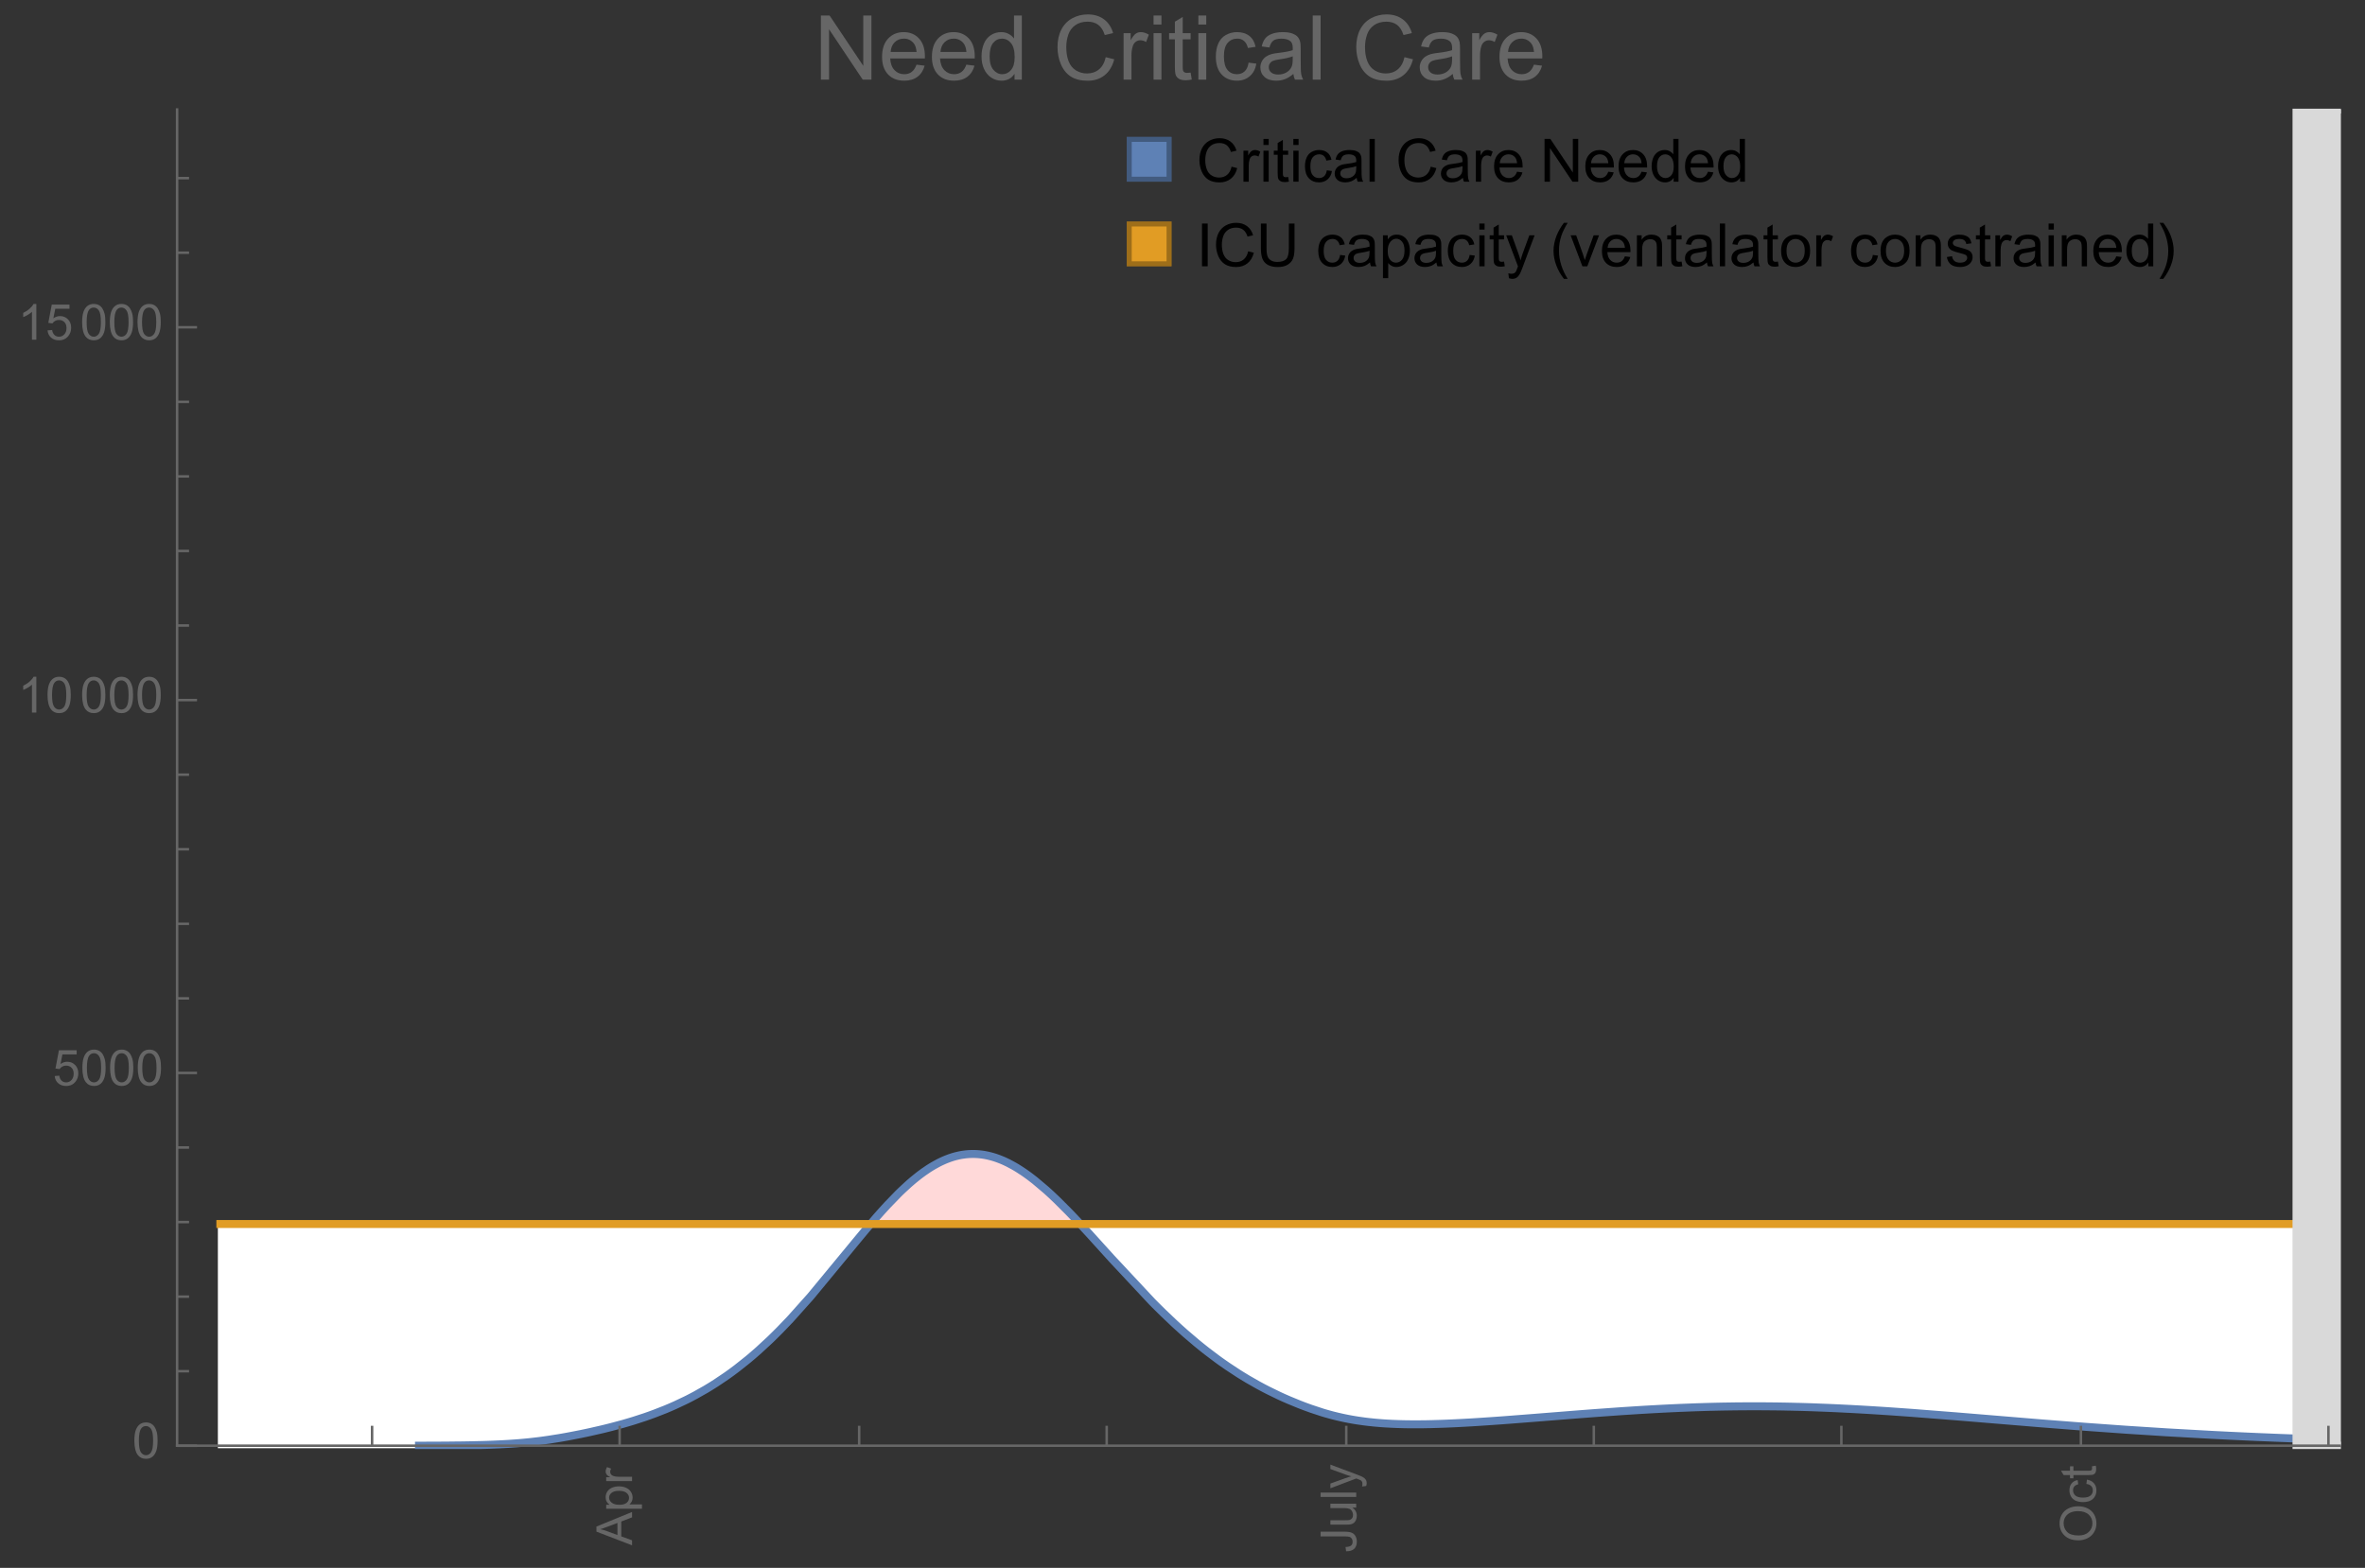 <?xml version="1.0" encoding="UTF-8"?>
<svg xmlns="http://www.w3.org/2000/svg" xmlns:xlink="http://www.w3.org/1999/xlink" width="475pt" height="315pt" viewBox="0 0 475 315" version="1.1">
<rect x="0" y="0" width="475" height="315" fill="#333333" stroke="none"/>
<defs>
<g>
<symbol overflow="visible" id="glyph0-0">
<path style="stroke:none;" d=""/>
</symbol>
<symbol overflow="visible" id="glyph0-1">
<path style="stroke:none;" d="M 0 0.016 L -7.156 -2.734 L -7.156 -3.754 L 0 -6.684 L 0 -5.605 L -2.168 -4.77 L -2.168 -1.777 L 0 -0.992 Z M -2.938 -2.051 L -2.938 -4.477 L -4.922 -3.73 C -5.523 -3.504 -6.02 -3.332 -6.406 -3.223 C -5.945 -3.133 -5.492 -3.004 -5.039 -2.836 Z M -2.938 -2.051 "/>
</symbol>
<symbol overflow="visible" id="glyph0-2">
<path style="stroke:none;" d="M 1.988 -0.66 L -5.188 -0.66 L -5.188 -1.461 L -4.512 -1.461 C -4.773 -1.648 -4.973 -1.863 -5.105 -2.102 C -5.238 -2.34 -5.305 -2.625 -5.305 -2.965 C -5.305 -3.406 -5.188 -3.797 -4.961 -4.137 C -4.734 -4.477 -4.41 -4.73 -3.996 -4.902 C -3.582 -5.074 -3.125 -5.16 -2.633 -5.16 C -2.102 -5.16 -1.625 -5.066 -1.199 -4.875 C -0.773 -4.684 -0.449 -4.41 -0.223 -4.047 C 0.004 -3.684 0.117 -3.301 0.117 -2.898 C 0.117 -2.605 0.055 -2.344 -0.066 -2.113 C -0.191 -1.879 -0.348 -1.688 -0.535 -1.539 L 1.988 -1.539 Z M -2.562 -1.457 C -1.895 -1.457 -1.402 -1.59 -1.082 -1.859 C -0.766 -2.129 -0.605 -2.457 -0.605 -2.844 C -0.605 -3.234 -0.77 -3.566 -1.102 -3.844 C -1.43 -4.125 -1.941 -4.262 -2.637 -4.262 C -3.297 -4.262 -3.793 -4.125 -4.121 -3.855 C -4.449 -3.582 -4.613 -3.258 -4.613 -2.883 C -4.613 -2.508 -4.438 -2.176 -4.09 -1.887 C -3.738 -1.598 -3.23 -1.457 -2.562 -1.457 Z M -2.562 -1.457 "/>
</symbol>
<symbol overflow="visible" id="glyph0-3">
<path style="stroke:none;" d="M 0 -0.648 L -5.188 -0.648 L -5.188 -1.441 L -4.398 -1.441 C -4.766 -1.641 -5.008 -1.828 -5.125 -2 C -5.242 -2.172 -5.305 -2.359 -5.305 -2.562 C -5.305 -2.859 -5.207 -3.16 -5.02 -3.469 L -4.203 -3.164 C -4.332 -2.949 -4.395 -2.734 -4.395 -2.52 C -4.395 -2.328 -4.336 -2.156 -4.223 -2.004 C -4.105 -1.852 -3.945 -1.738 -3.742 -1.676 C -3.43 -1.578 -3.086 -1.527 -2.715 -1.527 L 0 -1.527 Z M 0 -0.648 "/>
</symbol>
<symbol overflow="visible" id="glyph0-4">
<path style="stroke:none;" d="M -2.031 -0.289 L -2.148 -1.145 C -1.602 -1.164 -1.227 -1.27 -1.023 -1.449 C -0.824 -1.633 -0.723 -1.883 -0.723 -2.207 C -0.723 -2.445 -0.777 -2.648 -0.887 -2.82 C -0.996 -2.992 -1.145 -3.113 -1.332 -3.18 C -1.52 -3.242 -1.816 -3.277 -2.227 -3.277 L -7.156 -3.277 L -7.156 -4.223 L -2.281 -4.223 C -1.68 -4.223 -1.219 -4.152 -0.887 -4.008 C -0.559 -3.863 -0.309 -3.633 -0.137 -3.316 C 0.035 -3.004 0.121 -2.637 0.121 -2.211 C 0.121 -1.582 -0.059 -1.102 -0.418 -0.77 C -0.781 -0.438 -1.32 -0.273 -2.031 -0.289 Z M -2.031 -0.289 "/>
</symbol>
<symbol overflow="visible" id="glyph0-5">
<path style="stroke:none;" d="M 0 -4.059 L -0.762 -4.059 C -0.176 -3.656 0.117 -3.105 0.117 -2.414 C 0.117 -2.105 0.059 -1.82 -0.059 -1.555 C -0.176 -1.289 -0.324 -1.094 -0.5 -0.965 C -0.68 -0.836 -0.895 -0.746 -1.152 -0.695 C -1.324 -0.66 -1.598 -0.641 -1.973 -0.641 L -5.188 -0.641 L -5.188 -1.52 L -2.309 -1.52 C -1.852 -1.52 -1.543 -1.535 -1.383 -1.57 C -1.152 -1.625 -0.969 -1.746 -0.836 -1.922 C -0.703 -2.102 -0.641 -2.324 -0.641 -2.586 C -0.641 -2.852 -0.707 -3.098 -0.844 -3.328 C -0.977 -3.562 -1.16 -3.727 -1.395 -3.82 C -1.625 -3.918 -1.965 -3.965 -2.406 -3.965 L -5.188 -3.965 L -5.188 -4.844 L 0 -4.844 Z M 0 -4.059 "/>
</symbol>
<symbol overflow="visible" id="glyph0-6">
<path style="stroke:none;" d="M 0 -0.641 L -7.156 -0.641 L -7.156 -1.52 L 0 -1.52 Z M 0 -0.641 "/>
</symbol>
<symbol overflow="visible" id="glyph0-7">
<path style="stroke:none;" d="M 1.996 -0.621 L 1.172 -0.523 C 1.223 -0.715 1.25 -0.883 1.25 -1.023 C 1.25 -1.219 1.219 -1.375 1.152 -1.492 C 1.086 -1.609 0.996 -1.707 0.879 -1.781 C 0.789 -1.836 0.574 -1.926 0.227 -2.051 C 0.176 -2.066 0.105 -2.094 0.012 -2.129 L -5.188 -0.16 L -5.188 -1.109 L -2.184 -2.188 C -1.801 -2.328 -1.402 -2.453 -0.98 -2.562 C -1.383 -2.664 -1.777 -2.785 -2.164 -2.926 L -5.188 -4.031 L -5.188 -4.914 L 0.09 -2.938 C 0.66 -2.727 1.051 -2.562 1.266 -2.445 C 1.555 -2.289 1.766 -2.109 1.902 -1.91 C 2.039 -1.707 2.105 -1.465 2.105 -1.188 C 2.105 -1.016 2.07 -0.828 1.996 -0.621 Z M 1.996 -0.621 "/>
</symbol>
<symbol overflow="visible" id="glyph0-8">
<path style="stroke:none;" d="M -3.484 -0.484 C -4.672 -0.484 -5.605 -0.801 -6.277 -1.441 C -6.949 -2.078 -7.285 -2.902 -7.285 -3.91 C -7.285 -4.57 -7.129 -5.168 -6.812 -5.699 C -6.496 -6.23 -6.055 -6.633 -5.492 -6.91 C -4.926 -7.188 -4.285 -7.328 -3.57 -7.328 C -2.844 -7.328 -2.195 -7.184 -1.621 -6.891 C -1.047 -6.598 -0.613 -6.18 -0.32 -5.645 C -0.023 -5.109 0.121 -4.527 0.121 -3.906 C 0.121 -3.234 -0.039 -2.629 -0.367 -2.102 C -0.691 -1.57 -1.137 -1.168 -1.699 -0.895 C -2.262 -0.621 -2.859 -0.484 -3.484 -0.484 Z M -3.473 -1.461 C -2.609 -1.461 -1.93 -1.691 -1.434 -2.156 C -0.938 -2.621 -0.688 -3.203 -0.688 -3.902 C -0.688 -4.613 -0.938 -5.199 -1.441 -5.66 C -1.941 -6.121 -2.652 -6.352 -3.574 -6.352 C -4.156 -6.352 -4.664 -6.254 -5.102 -6.059 C -5.535 -5.859 -5.871 -5.57 -6.109 -5.191 C -6.352 -4.812 -6.469 -4.387 -6.469 -3.918 C -6.469 -3.246 -6.238 -2.668 -5.777 -2.184 C -5.316 -1.703 -4.551 -1.461 -3.473 -1.461 Z M -3.473 -1.461 "/>
</symbol>
<symbol overflow="visible" id="glyph0-9">
<path style="stroke:none;" d="M -1.898 -4.043 L -1.785 -4.906 C -1.191 -4.812 -0.727 -4.57 -0.387 -4.184 C -0.051 -3.793 0.117 -3.316 0.117 -2.75 C 0.117 -2.039 -0.113 -1.469 -0.578 -1.039 C -1.043 -0.605 -1.707 -0.391 -2.574 -0.391 C -3.133 -0.391 -3.625 -0.484 -4.043 -0.668 C -4.461 -0.855 -4.777 -1.137 -4.988 -1.516 C -5.199 -1.895 -5.305 -2.309 -5.305 -2.754 C -5.305 -3.316 -5.16 -3.777 -4.875 -4.137 C -4.59 -4.492 -4.188 -4.723 -3.66 -4.824 L -3.531 -3.969 C -3.879 -3.887 -4.141 -3.746 -4.316 -3.539 C -4.492 -3.332 -4.578 -3.082 -4.578 -2.789 C -4.578 -2.348 -4.422 -1.984 -4.105 -1.711 C -3.789 -1.434 -3.285 -1.293 -2.598 -1.293 C -1.902 -1.293 -1.395 -1.426 -1.078 -1.695 C -0.762 -1.961 -0.605 -2.309 -0.605 -2.738 C -0.605 -3.086 -0.711 -3.371 -0.922 -3.602 C -1.133 -3.836 -1.461 -3.98 -1.898 -4.043 Z M -1.898 -4.043 "/>
</symbol>
<symbol overflow="visible" id="glyph0-10">
<path style="stroke:none;" d="M -0.785 -2.578 L -0.008 -2.703 C 0.043 -2.457 0.07 -2.234 0.07 -2.039 C 0.07 -1.723 0.02 -1.477 -0.082 -1.297 C -0.184 -1.121 -0.316 -1 -0.48 -0.93 C -0.645 -0.855 -0.992 -0.82 -1.52 -0.82 L -4.5 -0.82 L -4.5 -0.176 L -5.188 -0.176 L -5.188 -0.82 L -6.469 -0.82 L -6.996 -1.695 L -5.188 -1.695 L -5.188 -2.578 L -4.5 -2.578 L -4.5 -1.695 L -1.469 -1.695 C -1.219 -1.695 -1.059 -1.711 -0.984 -1.742 C -0.914 -1.773 -0.859 -1.82 -0.816 -1.891 C -0.773 -1.961 -0.75 -2.062 -0.75 -2.191 C -0.75 -2.289 -0.762 -2.418 -0.785 -2.578 Z M -0.785 -2.578 "/>
</symbol>
<symbol overflow="visible" id="glyph1-0">
<path style="stroke:none;" d=""/>
</symbol>
<symbol overflow="visible" id="glyph1-1">
<path style="stroke:none;" d="M 0.414 -3.531 C 0.414 -4.375 0.504 -5.059 0.676 -5.574 C 0.852 -6.09 1.109 -6.488 1.453 -6.766 C 1.797 -7.047 2.227 -7.188 2.75 -7.188 C 3.133 -7.188 3.469 -7.109 3.758 -6.957 C 4.047 -6.801 4.289 -6.578 4.477 -6.285 C 4.664 -5.996 4.812 -5.641 4.922 -5.223 C 5.031 -4.805 5.082 -4.238 5.082 -3.531 C 5.082 -2.691 4.996 -2.012 4.824 -1.496 C 4.652 -0.98 4.395 -0.582 4.051 -0.301 C 3.707 -0.02 3.273 0.121 2.75 0.121 C 2.059 0.121 1.516 -0.125 1.125 -0.621 C 0.652 -1.215 0.414 -2.188 0.414 -3.531 Z M 1.32 -3.531 C 1.32 -2.355 1.457 -1.574 1.73 -1.184 C 2.008 -0.797 2.344 -0.602 2.75 -0.602 C 3.152 -0.602 3.492 -0.797 3.766 -1.188 C 4.043 -1.578 4.18 -2.359 4.18 -3.531 C 4.18 -4.711 4.043 -5.492 3.766 -5.879 C 3.492 -6.266 3.148 -6.461 2.738 -6.461 C 2.336 -6.461 2.012 -6.289 1.773 -5.945 C 1.469 -5.512 1.32 -4.707 1.32 -3.531 Z M 1.32 -3.531 "/>
</symbol>
<symbol overflow="visible" id="glyph1-2">
<path style="stroke:none;" d="M 0.414 -1.875 L 1.336 -1.953 C 1.406 -1.504 1.566 -1.168 1.812 -0.941 C 2.062 -0.715 2.363 -0.602 2.715 -0.602 C 3.137 -0.602 3.496 -0.762 3.789 -1.078 C 4.082 -1.398 4.227 -1.82 4.227 -2.348 C 4.227 -2.852 4.086 -3.246 3.805 -3.535 C 3.523 -3.824 3.156 -3.969 2.699 -3.969 C 2.418 -3.969 2.16 -3.906 1.934 -3.777 C 1.707 -3.648 1.527 -3.48 1.398 -3.277 L 0.57 -3.383 L 1.266 -7.062 L 4.824 -7.062 L 4.824 -6.219 L 1.969 -6.219 L 1.582 -4.297 C 2.012 -4.598 2.461 -4.746 2.934 -4.746 C 3.559 -4.746 4.086 -4.531 4.516 -4.098 C 4.945 -3.664 5.16 -3.105 5.16 -2.426 C 5.16 -1.777 4.973 -1.219 4.594 -0.746 C 4.137 -0.168 3.508 0.121 2.715 0.121 C 2.062 0.121 1.531 -0.059 1.121 -0.426 C 0.711 -0.789 0.473 -1.273 0.414 -1.875 Z M 0.414 -1.875 "/>
</symbol>
<symbol overflow="visible" id="glyph1-3">
<path style="stroke:none;" d="M 3.727 0 L 2.848 0 L 2.848 -5.602 C 2.637 -5.398 2.359 -5.195 2.016 -4.996 C 1.672 -4.793 1.363 -4.641 1.09 -4.539 L 1.09 -5.391 C 1.582 -5.621 2.012 -5.902 2.379 -6.23 C 2.746 -6.559 3.008 -6.879 3.16 -7.188 L 3.727 -7.188 Z M 3.727 0 "/>
</symbol>
<symbol overflow="visible" id="glyph2-0">
<path style="stroke:none;" d=""/>
</symbol>
<symbol overflow="visible" id="glyph2-1">
<path style="stroke:none;" d="M 7.055 -3.012 L 8.191 -2.727 C 7.953 -1.793 7.523 -1.078 6.906 -0.59 C 6.285 -0.098 5.531 0.148 4.633 0.148 C 3.707 0.148 2.957 -0.043 2.375 -0.418 C 1.797 -0.797 1.355 -1.344 1.051 -2.055 C 0.75 -2.77 0.598 -3.539 0.598 -4.359 C 0.598 -5.254 0.77 -6.035 1.109 -6.699 C 1.453 -7.367 1.938 -7.871 2.57 -8.219 C 3.199 -8.562 3.895 -8.734 4.652 -8.734 C 5.512 -8.734 6.234 -8.516 6.82 -8.078 C 7.406 -7.641 7.812 -7.027 8.047 -6.234 L 6.926 -5.969 C 6.727 -6.594 6.438 -7.051 6.059 -7.336 C 5.68 -7.621 5.203 -7.766 4.629 -7.766 C 3.969 -7.766 3.418 -7.605 2.973 -7.289 C 2.531 -6.973 2.219 -6.547 2.039 -6.016 C 1.859 -5.48 1.77 -4.93 1.77 -4.367 C 1.77 -3.637 1.875 -2.996 2.09 -2.453 C 2.301 -1.906 2.633 -1.5 3.082 -1.23 C 3.531 -0.961 4.016 -0.828 4.539 -0.828 C 5.176 -0.828 5.719 -1.008 6.156 -1.375 C 6.598 -1.742 6.898 -2.289 7.055 -3.012 Z M 7.055 -3.012 "/>
</symbol>
<symbol overflow="visible" id="glyph2-2">
<path style="stroke:none;" d="M 0.781 0 L 0.781 -6.223 L 1.727 -6.223 L 1.727 -5.281 C 1.969 -5.723 2.195 -6.012 2.398 -6.152 C 2.605 -6.293 2.828 -6.363 3.078 -6.363 C 3.434 -6.363 3.793 -6.25 4.16 -6.023 L 3.797 -5.047 C 3.539 -5.199 3.281 -5.273 3.023 -5.273 C 2.793 -5.273 2.586 -5.203 2.402 -5.066 C 2.219 -4.926 2.086 -4.734 2.008 -4.488 C 1.891 -4.113 1.836 -3.703 1.836 -3.258 L 1.836 0 Z M 0.781 0 "/>
</symbol>
<symbol overflow="visible" id="glyph2-3">
<path style="stroke:none;" d="M 0.797 -7.375 L 0.797 -8.59 L 1.852 -8.59 L 1.852 -7.375 Z M 0.797 0 L 0.797 -6.223 L 1.852 -6.223 L 1.852 0 Z M 0.797 0 "/>
</symbol>
<symbol overflow="visible" id="glyph2-4">
<path style="stroke:none;" d="M 3.094 -0.945 L 3.246 -0.012 C 2.949 0.051 2.684 0.082 2.449 0.082 C 2.066 0.082 1.77 0.023 1.559 -0.102 C 1.348 -0.223 1.199 -0.379 1.113 -0.578 C 1.027 -0.773 0.984 -1.188 0.984 -1.82 L 0.984 -5.402 L 0.211 -5.402 L 0.211 -6.223 L 0.984 -6.223 L 0.984 -7.766 L 2.031 -8.398 L 2.031 -6.223 L 3.094 -6.223 L 3.094 -5.402 L 2.031 -5.402 L 2.031 -1.766 C 2.031 -1.465 2.051 -1.27 2.09 -1.184 C 2.125 -1.098 2.188 -1.031 2.27 -0.977 C 2.355 -0.926 2.477 -0.902 2.633 -0.902 C 2.75 -0.902 2.902 -0.914 3.094 -0.945 Z M 3.094 -0.945 "/>
</symbol>
<symbol overflow="visible" id="glyph2-5">
<path style="stroke:none;" d="M 4.852 -2.281 L 5.891 -2.145 C 5.777 -1.43 5.484 -0.871 5.02 -0.465 C 4.551 -0.062 3.977 0.141 3.297 0.141 C 2.445 0.141 1.762 -0.137 1.246 -0.695 C 0.727 -1.25 0.469 -2.047 0.469 -3.086 C 0.469 -3.758 0.578 -4.348 0.805 -4.852 C 1.027 -5.355 1.363 -5.734 1.82 -5.984 C 2.273 -6.238 2.77 -6.363 3.305 -6.363 C 3.98 -6.363 4.531 -6.191 4.961 -5.852 C 5.391 -5.508 5.668 -5.023 5.789 -4.395 L 4.766 -4.234 C 4.668 -4.652 4.492 -4.969 4.246 -5.18 C 3.996 -5.391 3.695 -5.496 3.344 -5.496 C 2.812 -5.496 2.383 -5.305 2.051 -4.926 C 1.719 -4.543 1.555 -3.941 1.555 -3.117 C 1.555 -2.281 1.711 -1.672 2.031 -1.297 C 2.352 -0.918 2.773 -0.727 3.289 -0.727 C 3.703 -0.727 4.047 -0.852 4.324 -1.109 C 4.602 -1.363 4.777 -1.75 4.852 -2.281 Z M 4.852 -2.281 "/>
</symbol>
<symbol overflow="visible" id="glyph2-6">
<path style="stroke:none;" d="M 4.852 -0.766 C 4.461 -0.434 4.086 -0.203 3.723 -0.062 C 3.363 0.074 2.977 0.141 2.562 0.141 C 1.879 0.141 1.352 -0.027 0.984 -0.359 C 0.617 -0.695 0.434 -1.121 0.434 -1.641 C 0.434 -1.945 0.504 -2.223 0.641 -2.477 C 0.781 -2.727 0.961 -2.93 1.188 -3.082 C 1.41 -3.234 1.664 -3.352 1.945 -3.43 C 2.152 -3.484 2.465 -3.535 2.883 -3.586 C 3.734 -3.688 4.359 -3.809 4.766 -3.949 C 4.77 -4.094 4.77 -4.188 4.77 -4.227 C 4.77 -4.656 4.672 -4.957 4.469 -5.133 C 4.199 -5.371 3.801 -5.492 3.27 -5.492 C 2.773 -5.492 2.406 -5.402 2.172 -5.23 C 1.934 -5.055 1.758 -4.75 1.648 -4.305 L 0.617 -4.445 C 0.711 -4.887 0.863 -5.246 1.078 -5.516 C 1.293 -5.789 1.602 -5.996 2.008 -6.145 C 2.414 -6.289 2.887 -6.363 3.422 -6.363 C 3.953 -6.363 4.383 -6.301 4.719 -6.176 C 5.051 -6.051 5.293 -5.895 5.449 -5.703 C 5.605 -5.516 5.715 -5.273 5.777 -4.984 C 5.812 -4.805 5.828 -4.484 5.828 -4.016 L 5.828 -2.609 C 5.828 -1.629 5.852 -1.008 5.898 -0.746 C 5.941 -0.488 6.031 -0.238 6.164 0 L 5.062 0 C 4.953 -0.219 4.883 -0.477 4.852 -0.766 Z M 4.766 -3.125 C 4.383 -2.969 3.805 -2.836 3.039 -2.727 C 2.605 -2.664 2.301 -2.594 2.121 -2.516 C 1.941 -2.438 1.805 -2.32 1.703 -2.172 C 1.605 -2.02 1.559 -1.852 1.559 -1.672 C 1.559 -1.391 1.664 -1.156 1.879 -0.969 C 2.09 -0.781 2.402 -0.688 2.812 -0.688 C 3.219 -0.688 3.578 -0.773 3.898 -0.953 C 4.215 -1.129 4.445 -1.375 4.594 -1.68 C 4.707 -1.918 4.766 -2.273 4.766 -2.734 Z M 4.766 -3.125 "/>
</symbol>
<symbol overflow="visible" id="glyph2-7">
<path style="stroke:none;" d="M 0.766 0 L 0.766 -8.59 L 1.82 -8.59 L 1.82 0 Z M 0.766 0 "/>
</symbol>
<symbol overflow="visible" id="glyph2-8">
<path style="stroke:none;" d="M 5.051 -2.004 L 6.141 -1.867 C 5.969 -1.23 5.648 -0.738 5.188 -0.387 C 4.723 -0.035 4.125 0.141 3.406 0.141 C 2.496 0.141 1.773 -0.141 1.238 -0.699 C 0.707 -1.262 0.438 -2.047 0.438 -3.059 C 0.438 -4.105 0.711 -4.918 1.25 -5.496 C 1.789 -6.074 2.484 -6.363 3.344 -6.363 C 4.176 -6.363 4.859 -6.078 5.383 -5.516 C 5.91 -4.949 6.176 -4.148 6.176 -3.125 C 6.176 -3.062 6.172 -2.969 6.172 -2.844 L 1.531 -2.844 C 1.57 -2.16 1.762 -1.633 2.109 -1.273 C 2.457 -0.91 2.891 -0.727 3.41 -0.727 C 3.797 -0.727 4.125 -0.828 4.398 -1.031 C 4.672 -1.234 4.891 -1.559 5.051 -2.004 Z M 1.586 -3.711 L 5.062 -3.711 C 5.016 -4.234 4.883 -4.625 4.664 -4.887 C 4.328 -5.293 3.891 -5.496 3.359 -5.496 C 2.875 -5.496 2.465 -5.336 2.137 -5.008 C 1.805 -4.684 1.625 -4.25 1.586 -3.711 Z M 1.586 -3.711 "/>
</symbol>
<symbol overflow="visible" id="glyph2-9">
<path style="stroke:none;" d="M 0.914 0 L 0.914 -8.59 L 2.078 -8.59 L 6.594 -1.844 L 6.594 -8.59 L 7.68 -8.59 L 7.68 0 L 6.516 0 L 2.004 -6.75 L 2.004 0 Z M 0.914 0 "/>
</symbol>
<symbol overflow="visible" id="glyph2-10">
<path style="stroke:none;" d="M 4.828 0 L 4.828 -0.785 C 4.434 -0.168 3.852 0.141 3.086 0.141 C 2.59 0.141 2.137 0.004 1.719 -0.27 C 1.305 -0.543 0.98 -0.926 0.754 -1.414 C 0.523 -1.906 0.41 -2.469 0.41 -3.105 C 0.41 -3.727 0.516 -4.289 0.719 -4.797 C 0.926 -5.301 1.238 -5.688 1.652 -5.961 C 2.066 -6.23 2.531 -6.363 3.039 -6.363 C 3.414 -6.363 3.75 -6.285 4.043 -6.125 C 4.336 -5.969 4.574 -5.762 4.758 -5.508 L 4.758 -8.59 L 5.805 -8.59 L 5.805 0 Z M 1.492 -3.105 C 1.492 -2.309 1.664 -1.711 2 -1.32 C 2.336 -0.926 2.73 -0.727 3.188 -0.727 C 3.648 -0.727 4.039 -0.914 4.363 -1.293 C 4.684 -1.668 4.844 -2.242 4.844 -3.016 C 4.844 -3.867 4.68 -4.492 4.352 -4.891 C 4.023 -5.289 3.621 -5.492 3.141 -5.492 C 2.672 -5.492 2.281 -5.297 1.965 -4.914 C 1.652 -4.531 1.492 -3.93 1.492 -3.105 Z M 1.492 -3.105 "/>
</symbol>
<symbol overflow="visible" id="glyph2-11">
<path style="stroke:none;" d="M 1.117 0 L 1.117 -8.59 L 2.258 -8.59 L 2.258 0 Z M 1.117 0 "/>
</symbol>
<symbol overflow="visible" id="glyph2-12">
<path style="stroke:none;" d="M 6.562 -8.59 L 7.699 -8.59 L 7.699 -3.625 C 7.699 -2.762 7.602 -2.078 7.406 -1.57 C 7.211 -1.062 6.859 -0.648 6.348 -0.332 C 5.84 -0.012 5.172 0.148 4.344 0.148 C 3.539 0.148 2.879 0.008 2.367 -0.27 C 1.855 -0.547 1.492 -0.949 1.273 -1.473 C 1.055 -2 0.945 -2.719 0.945 -3.625 L 0.945 -8.59 L 2.078 -8.59 L 2.078 -3.633 C 2.078 -2.887 2.148 -2.336 2.289 -1.984 C 2.426 -1.629 2.664 -1.359 3.004 -1.164 C 3.34 -0.973 3.754 -0.879 4.242 -0.879 C 5.078 -0.879 5.672 -1.07 6.031 -1.445 C 6.387 -1.824 6.562 -2.555 6.562 -3.633 Z M 6.562 -8.59 "/>
</symbol>
<symbol overflow="visible" id="glyph2-13">
<path style="stroke:none;" d="M 0.789 2.383 L 0.789 -6.223 L 1.75 -6.223 L 1.75 -5.414 C 1.977 -5.73 2.234 -5.969 2.52 -6.125 C 2.805 -6.285 3.148 -6.363 3.555 -6.363 C 4.086 -6.363 4.555 -6.227 4.961 -5.953 C 5.367 -5.68 5.676 -5.293 5.883 -4.797 C 6.09 -4.297 6.195 -3.75 6.195 -3.156 C 6.195 -2.52 6.078 -1.949 5.852 -1.438 C 5.621 -0.93 5.289 -0.539 4.855 -0.266 C 4.418 0.004 3.961 0.141 3.48 0.141 C 3.129 0.141 2.812 0.066 2.535 -0.082 C 2.254 -0.23 2.023 -0.418 1.844 -0.645 L 1.844 2.383 Z M 1.746 -3.078 C 1.746 -2.277 1.906 -1.684 2.234 -1.301 C 2.559 -0.918 2.949 -0.727 3.41 -0.727 C 3.879 -0.727 4.281 -0.926 4.613 -1.32 C 4.949 -1.719 5.117 -2.332 5.117 -3.164 C 5.117 -3.957 4.953 -4.551 4.625 -4.945 C 4.301 -5.34 3.91 -5.539 3.457 -5.539 C 3.008 -5.539 2.609 -5.328 2.266 -4.906 C 1.918 -4.488 1.746 -3.875 1.746 -3.078 Z M 1.746 -3.078 "/>
</symbol>
<symbol overflow="visible" id="glyph2-14">
<path style="stroke:none;" d="M 0.742 2.398 L 0.625 1.406 C 0.855 1.469 1.059 1.5 1.23 1.5 C 1.465 1.5 1.652 1.461 1.793 1.383 C 1.934 1.305 2.047 1.195 2.141 1.055 C 2.207 0.949 2.312 0.688 2.461 0.27 C 2.48 0.211 2.512 0.125 2.555 0.012 L 0.195 -6.223 L 1.328 -6.223 L 2.625 -2.617 C 2.793 -2.16 2.945 -1.68 3.078 -1.18 C 3.199 -1.664 3.344 -2.133 3.508 -2.594 L 4.84 -6.223 L 5.895 -6.223 L 3.527 0.105 C 3.273 0.789 3.078 1.258 2.938 1.516 C 2.75 1.863 2.531 2.121 2.289 2.281 C 2.047 2.445 1.758 2.523 1.422 2.523 C 1.219 2.523 0.992 2.484 0.742 2.398 Z M 0.742 2.398 "/>
</symbol>
<symbol overflow="visible" id="glyph2-15">
<path style="stroke:none;" d="M 2.52 0 L 0.152 -6.223 L 1.266 -6.223 L 2.602 -2.496 C 2.746 -2.094 2.879 -1.676 3 -1.242 C 3.094 -1.57 3.227 -1.965 3.391 -2.426 L 4.773 -6.223 L 5.859 -6.223 L 3.504 0 Z M 2.52 0 "/>
</symbol>
<symbol overflow="visible" id="glyph2-16">
<path style="stroke:none;" d="M 0.789 0 L 0.789 -6.223 L 1.742 -6.223 L 1.742 -5.336 C 2.199 -6.02 2.859 -6.363 3.719 -6.363 C 4.094 -6.363 4.441 -6.297 4.754 -6.16 C 5.07 -6.027 5.305 -5.852 5.461 -5.633 C 5.617 -5.414 5.727 -5.152 5.789 -4.852 C 5.828 -4.656 5.848 -4.312 5.848 -3.828 L 5.848 0 L 4.793 0 L 4.793 -3.785 C 4.793 -4.215 4.75 -4.535 4.672 -4.75 C 4.59 -4.961 4.441 -5.133 4.234 -5.258 C 4.023 -5.387 3.781 -5.449 3.5 -5.449 C 3.051 -5.449 2.66 -5.305 2.336 -5.023 C 2.008 -4.738 1.844 -4.195 1.844 -3.398 L 1.844 0 Z M 0.789 0 "/>
</symbol>
<symbol overflow="visible" id="glyph2-17">
<path style="stroke:none;" d="M 0.398 -3.109 C 0.398 -4.262 0.719 -5.117 1.359 -5.672 C 1.895 -6.133 2.547 -6.363 3.316 -6.363 C 4.172 -6.363 4.871 -6.082 5.414 -5.523 C 5.957 -4.961 6.227 -4.188 6.227 -3.199 C 6.227 -2.398 6.109 -1.77 5.867 -1.309 C 5.629 -0.852 5.277 -0.492 4.82 -0.242 C 4.359 0.012 3.859 0.141 3.316 0.141 C 2.445 0.141 1.742 -0.141 1.203 -0.695 C 0.668 -1.254 0.398 -2.062 0.398 -3.109 Z M 1.484 -3.109 C 1.484 -2.312 1.656 -1.719 2.004 -1.32 C 2.352 -0.926 2.789 -0.727 3.316 -0.727 C 3.84 -0.727 4.273 -0.926 4.625 -1.324 C 4.973 -1.723 5.145 -2.328 5.145 -3.148 C 5.145 -3.918 4.969 -4.5 4.621 -4.895 C 4.27 -5.293 3.836 -5.492 3.316 -5.492 C 2.789 -5.492 2.352 -5.293 2.004 -4.898 C 1.656 -4.504 1.484 -3.906 1.484 -3.109 Z M 1.484 -3.109 "/>
</symbol>
<symbol overflow="visible" id="glyph2-18">
<path style="stroke:none;" d="M 0.367 -1.859 L 1.414 -2.023 C 1.473 -1.605 1.633 -1.281 1.902 -1.062 C 2.168 -0.84 2.543 -0.727 3.023 -0.727 C 3.508 -0.727 3.867 -0.824 4.102 -1.023 C 4.336 -1.219 4.453 -1.453 4.453 -1.719 C 4.453 -1.957 4.352 -2.141 4.141 -2.281 C 3.996 -2.375 3.641 -2.492 3.062 -2.637 C 2.289 -2.832 1.754 -3 1.457 -3.145 C 1.156 -3.285 0.93 -3.484 0.777 -3.734 C 0.621 -3.988 0.547 -4.266 0.547 -4.57 C 0.547 -4.848 0.609 -5.105 0.734 -5.34 C 0.863 -5.578 1.035 -5.773 1.254 -5.93 C 1.418 -6.051 1.641 -6.152 1.926 -6.238 C 2.207 -6.32 2.512 -6.363 2.836 -6.363 C 3.324 -6.363 3.754 -6.293 4.121 -6.152 C 4.492 -6.012 4.766 -5.82 4.938 -5.582 C 5.113 -5.34 5.234 -5.02 5.305 -4.617 L 4.273 -4.477 C 4.227 -4.797 4.09 -5.047 3.863 -5.227 C 3.641 -5.406 3.32 -5.496 2.914 -5.496 C 2.43 -5.496 2.082 -5.414 1.875 -5.258 C 1.668 -5.098 1.562 -4.906 1.562 -4.695 C 1.562 -4.559 1.609 -4.434 1.695 -4.324 C 1.781 -4.211 1.914 -4.117 2.098 -4.043 C 2.203 -4.004 2.516 -3.914 3.031 -3.773 C 3.777 -3.574 4.297 -3.41 4.59 -3.285 C 4.887 -3.156 5.117 -2.973 5.285 -2.73 C 5.453 -2.488 5.539 -2.188 5.539 -1.828 C 5.539 -1.477 5.434 -1.145 5.23 -0.836 C 5.023 -0.523 4.727 -0.285 4.344 -0.113 C 3.957 0.055 3.516 0.141 3.031 0.141 C 2.223 0.141 1.605 -0.027 1.18 -0.363 C 0.758 -0.699 0.484 -1.195 0.367 -1.859 Z M 0.367 -1.859 "/>
</symbol>
<symbol overflow="visible" id="glyph3-0">
<path style="stroke:none;" d=""/>
</symbol>
<symbol overflow="visible" id="glyph3-1">
<path style="stroke:none;" d="M 3.562 2.52 L 2.805 2.52 C 2.492 2.121 2.211 1.699 1.953 1.258 C 1.699 0.812 1.477 0.352 1.297 -0.125 C 1.113 -0.602 0.969 -1.086 0.871 -1.586 C 0.77 -2.086 0.719 -2.594 0.719 -3.105 C 0.719 -3.625 0.773 -4.133 0.875 -4.633 C 0.977 -5.129 1.117 -5.617 1.301 -6.086 C 1.484 -6.559 1.703 -7.02 1.961 -7.461 C 2.215 -7.906 2.5 -8.328 2.805 -8.734 L 3.562 -8.734 C 3.285 -8.281 3.039 -7.836 2.82 -7.398 C 2.602 -6.957 2.414 -6.512 2.266 -6.055 C 2.117 -5.602 2.008 -5.133 1.93 -4.648 C 1.852 -4.168 1.812 -3.656 1.812 -3.117 C 1.812 -2.617 1.852 -2.121 1.938 -1.629 C 2.02 -1.137 2.141 -0.652 2.289 -0.18 C 2.441 0.297 2.625 0.758 2.844 1.211 C 3.059 1.66 3.297 2.098 3.562 2.52 Z M 3.562 2.52 "/>
</symbol>
<symbol overflow="visible" id="glyph3-2">
<path style="stroke:none;" d="M 3.273 -3.105 C 3.273 -2.59 3.227 -2.082 3.125 -1.586 C 3.023 -1.086 2.879 -0.602 2.695 -0.129 C 2.512 0.344 2.293 0.801 2.035 1.246 C 1.781 1.688 1.5 2.113 1.188 2.52 L 0.434 2.52 C 0.707 2.074 0.953 1.633 1.172 1.188 C 1.391 0.746 1.574 0.297 1.723 -0.156 C 1.871 -0.613 1.984 -1.086 2.066 -1.57 C 2.145 -2.055 2.188 -2.562 2.188 -3.094 C 2.188 -3.594 2.145 -4.09 2.059 -4.582 C 1.977 -5.074 1.859 -5.559 1.703 -6.031 C 1.551 -6.508 1.367 -6.969 1.152 -7.422 C 0.934 -7.875 0.695 -8.312 0.434 -8.734 L 1.188 -8.734 C 1.5 -8.336 1.789 -7.918 2.047 -7.473 C 2.305 -7.031 2.523 -6.57 2.703 -6.09 C 2.887 -5.613 3.027 -5.121 3.125 -4.621 C 3.227 -4.117 3.273 -3.613 3.273 -3.105 Z M 3.273 -3.105 "/>
</symbol>
<symbol overflow="visible" id="glyph4-0">
<path style="stroke:none;" d=""/>
</symbol>
<symbol overflow="visible" id="glyph4-1">
<path style="stroke:none;" d="M 1.371 0 L 1.371 -12.883 L 3.121 -12.883 L 9.887 -2.77 L 9.887 -12.883 L 11.523 -12.883 L 11.523 0 L 9.773 0 L 3.008 -10.125 L 3.008 0 Z M 1.371 0 "/>
</symbol>
<symbol overflow="visible" id="glyph4-2">
<path style="stroke:none;" d="M 7.578 -3.008 L 9.211 -2.805 C 8.953 -1.848 8.477 -1.109 7.777 -0.578 C 7.082 -0.051 6.191 0.211 5.105 0.211 C 3.742 0.211 2.66 -0.211 1.859 -1.051 C 1.059 -1.891 0.66 -3.07 0.66 -4.586 C 0.66 -6.156 1.062 -7.375 1.871 -8.242 C 2.68 -9.109 3.73 -9.547 5.02 -9.547 C 6.266 -9.547 7.285 -9.121 8.078 -8.27 C 8.867 -7.422 9.266 -6.227 9.266 -4.684 C 9.266 -4.59 9.262 -4.449 9.254 -4.262 L 2.293 -4.262 C 2.352 -3.238 2.641 -2.453 3.164 -1.906 C 3.688 -1.363 4.336 -1.09 5.117 -1.09 C 5.695 -1.09 6.191 -1.242 6.602 -1.547 C 7.012 -1.852 7.336 -2.336 7.578 -3.008 Z M 2.383 -5.562 L 7.594 -5.562 C 7.523 -6.348 7.324 -6.938 6.996 -7.328 C 6.492 -7.938 5.84 -8.242 5.035 -8.242 C 4.309 -8.242 3.699 -8 3.203 -7.516 C 2.707 -7.027 2.434 -6.379 2.383 -5.562 Z M 2.383 -5.562 "/>
</symbol>
<symbol overflow="visible" id="glyph4-3">
<path style="stroke:none;" d="M 7.242 0 L 7.242 -1.18 C 6.648 -0.254 5.781 0.211 4.633 0.211 C 3.887 0.211 3.203 0.008 2.578 -0.406 C 1.953 -0.816 1.473 -1.387 1.129 -2.121 C 0.785 -2.859 0.617 -3.703 0.617 -4.656 C 0.617 -5.59 0.77 -6.434 1.082 -7.195 C 1.391 -7.953 1.859 -8.535 2.477 -8.938 C 3.098 -9.344 3.793 -9.547 4.562 -9.547 C 5.125 -9.547 5.625 -9.426 6.062 -9.188 C 6.504 -8.953 6.859 -8.641 7.137 -8.262 L 7.137 -12.883 L 8.711 -12.883 L 8.711 0 Z M 2.242 -4.656 C 2.242 -3.461 2.492 -2.57 2.996 -1.977 C 3.5 -1.387 4.094 -1.09 4.781 -1.09 C 5.473 -1.09 6.059 -1.371 6.543 -1.938 C 7.027 -2.504 7.27 -3.367 7.27 -4.527 C 7.27 -5.805 7.023 -6.742 6.531 -7.34 C 6.039 -7.938 5.43 -8.234 4.711 -8.234 C 4.008 -8.234 3.422 -7.949 2.949 -7.375 C 2.477 -6.801 2.242 -5.895 2.242 -4.656 Z M 2.242 -4.656 "/>
</symbol>
<symbol overflow="visible" id="glyph4-4">
<path style="stroke:none;" d="M 10.582 -4.516 L 12.289 -4.086 C 11.93 -2.688 11.285 -1.617 10.359 -0.883 C 9.43 -0.148 8.293 0.219 6.953 0.219 C 5.562 0.219 4.434 -0.062 3.562 -0.629 C 2.695 -1.195 2.031 -2.012 1.578 -3.086 C 1.125 -4.156 0.898 -5.309 0.898 -6.539 C 0.898 -7.883 1.152 -9.051 1.664 -10.051 C 2.18 -11.051 2.906 -11.809 3.855 -12.328 C 4.801 -12.844 5.844 -13.105 6.977 -13.105 C 8.266 -13.105 9.352 -12.777 10.23 -12.121 C 11.109 -11.465 11.723 -10.539 12.066 -9.352 L 10.391 -8.957 C 10.09 -9.895 9.656 -10.578 9.086 -11.004 C 8.52 -11.43 7.805 -11.645 6.945 -11.645 C 5.953 -11.645 5.125 -11.406 4.461 -10.934 C 3.797 -10.461 3.328 -9.82 3.059 -9.023 C 2.789 -8.223 2.656 -7.398 2.656 -6.547 C 2.656 -5.453 2.812 -4.496 3.133 -3.68 C 3.453 -2.859 3.949 -2.25 4.625 -1.844 C 5.297 -1.441 6.027 -1.238 6.812 -1.238 C 7.766 -1.238 8.574 -1.516 9.238 -2.066 C 9.898 -2.617 10.348 -3.434 10.582 -4.516 Z M 10.582 -4.516 "/>
</symbol>
<symbol overflow="visible" id="glyph4-5">
<path style="stroke:none;" d="M 1.168 0 L 1.168 -9.336 L 2.594 -9.336 L 2.594 -7.918 C 2.957 -8.582 3.293 -9.016 3.598 -9.227 C 3.906 -9.438 4.246 -9.547 4.613 -9.547 C 5.148 -9.547 5.688 -9.375 6.242 -9.035 L 5.695 -7.566 C 5.309 -7.797 4.922 -7.91 4.535 -7.91 C 4.188 -7.91 3.879 -7.805 3.602 -7.598 C 3.328 -7.391 3.133 -7.102 3.016 -6.734 C 2.84 -6.172 2.75 -5.555 2.75 -4.887 L 2.75 0 Z M 1.168 0 "/>
</symbol>
<symbol overflow="visible" id="glyph4-6">
<path style="stroke:none;" d="M 1.195 -11.066 L 1.195 -12.883 L 2.777 -12.883 L 2.777 -11.066 Z M 1.195 0 L 1.195 -9.336 L 2.777 -9.336 L 2.777 0 Z M 1.195 0 "/>
</symbol>
<symbol overflow="visible" id="glyph4-7">
<path style="stroke:none;" d="M 4.641 -1.414 L 4.867 -0.016 C 4.422 0.078 4.023 0.125 3.672 0.125 C 3.098 0.125 2.656 0.031 2.336 -0.148 C 2.02 -0.332 1.797 -0.57 1.672 -0.867 C 1.543 -1.164 1.477 -1.785 1.477 -2.734 L 1.477 -8.102 L 0.316 -8.102 L 0.316 -9.336 L 1.477 -9.336 L 1.477 -11.645 L 3.051 -12.594 L 3.051 -9.336 L 4.641 -9.336 L 4.641 -8.102 L 3.051 -8.102 L 3.051 -2.645 C 3.051 -2.195 3.078 -1.906 3.133 -1.773 C 3.188 -1.645 3.281 -1.543 3.406 -1.469 C 3.531 -1.391 3.711 -1.352 3.945 -1.352 C 4.121 -1.352 4.352 -1.375 4.641 -1.414 Z M 4.641 -1.414 "/>
</symbol>
<symbol overflow="visible" id="glyph4-8">
<path style="stroke:none;" d="M 7.277 -3.418 L 8.832 -3.219 C 8.664 -2.145 8.227 -1.305 7.527 -0.699 C 6.828 -0.094 5.969 0.211 4.949 0.211 C 3.672 0.211 2.645 -0.207 1.867 -1.043 C 1.09 -1.875 0.703 -3.074 0.703 -4.633 C 0.703 -5.641 0.871 -6.523 1.203 -7.277 C 1.539 -8.031 2.047 -8.602 2.73 -8.977 C 3.414 -9.355 4.156 -9.547 4.957 -9.547 C 5.969 -9.547 6.801 -9.289 7.445 -8.777 C 8.09 -8.266 8.5 -7.535 8.684 -6.594 L 7.145 -6.355 C 7 -6.98 6.738 -7.453 6.367 -7.77 C 5.996 -8.086 5.547 -8.242 5.02 -8.242 C 4.223 -8.242 3.574 -7.957 3.078 -7.387 C 2.578 -6.816 2.328 -5.914 2.328 -4.676 C 2.328 -3.422 2.57 -2.512 3.051 -1.941 C 3.531 -1.375 4.156 -1.09 4.93 -1.09 C 5.551 -1.09 6.07 -1.281 6.484 -1.66 C 6.902 -2.043 7.164 -2.629 7.277 -3.418 Z M 7.277 -3.418 "/>
</symbol>
<symbol overflow="visible" id="glyph4-9">
<path style="stroke:none;" d="M 7.277 -1.152 C 6.691 -0.652 6.129 -0.301 5.586 -0.098 C 5.043 0.109 4.461 0.211 3.84 0.211 C 2.816 0.211 2.027 -0.039 1.477 -0.539 C 0.926 -1.039 0.648 -1.68 0.648 -2.461 C 0.648 -2.918 0.754 -3.336 0.961 -3.715 C 1.172 -4.094 1.441 -4.395 1.781 -4.625 C 2.117 -4.852 2.496 -5.023 2.918 -5.141 C 3.227 -5.223 3.695 -5.305 4.324 -5.379 C 5.602 -5.531 6.543 -5.711 7.145 -5.922 C 7.152 -6.141 7.156 -6.277 7.156 -6.336 C 7.156 -6.98 7.004 -7.438 6.707 -7.699 C 6.301 -8.055 5.703 -8.234 4.906 -8.234 C 4.16 -8.234 3.609 -8.105 3.258 -7.844 C 2.902 -7.582 2.641 -7.121 2.469 -6.461 L 0.922 -6.672 C 1.062 -7.332 1.297 -7.867 1.617 -8.273 C 1.938 -8.68 2.406 -8.996 3.016 -9.215 C 3.625 -9.434 4.328 -9.547 5.133 -9.547 C 5.93 -9.547 6.578 -9.453 7.074 -9.266 C 7.574 -9.078 7.938 -8.84 8.172 -8.555 C 8.406 -8.273 8.57 -7.914 8.664 -7.48 C 8.719 -7.211 8.746 -6.723 8.746 -6.02 L 8.746 -3.91 C 8.746 -2.441 8.777 -1.512 8.848 -1.121 C 8.914 -0.73 9.047 -0.359 9.246 0 L 7.594 0 C 7.43 -0.328 7.324 -0.711 7.277 -1.152 Z M 7.145 -4.684 C 6.57 -4.449 5.711 -4.25 4.562 -4.086 C 3.91 -3.992 3.453 -3.887 3.18 -3.77 C 2.91 -3.652 2.703 -3.48 2.559 -3.258 C 2.41 -3.031 2.336 -2.781 2.336 -2.504 C 2.336 -2.082 2.496 -1.73 2.816 -1.449 C 3.137 -1.168 3.602 -1.027 4.219 -1.027 C 4.828 -1.027 5.371 -1.16 5.844 -1.43 C 6.32 -1.695 6.668 -2.059 6.891 -2.523 C 7.062 -2.879 7.145 -3.406 7.145 -4.105 Z M 7.145 -4.684 "/>
</symbol>
<symbol overflow="visible" id="glyph4-10">
<path style="stroke:none;" d="M 1.152 0 L 1.152 -12.883 L 2.734 -12.883 L 2.734 0 Z M 1.152 0 "/>
</symbol>
</g>
<clipPath id="clip1">
  <path d="M 39 241 L 180 241 L 180 291.121 L 39 291.121 Z M 39 241 "/>
</clipPath>
<clipPath id="clip2">
  <path d="M 212 241 L 466 241 L 466 291.121 L 212 291.121 Z M 212 241 "/>
</clipPath>
<clipPath id="clip3">
  <path d="M 76 224 L 469 224 L 469 291.121 L 76 291.121 Z M 76 224 "/>
</clipPath>
<clipPath id="clip4">
  <path d="M 461 22 L 470.16 22 L 470.16 291 L 461 291 Z M 461 22 "/>
</clipPath>
<clipPath id="clip5">
  <path d="M 460 21.84 L 470.16 21.84 L 470.16 291.121 L 460 291.121 Z M 460 21.84 "/>
</clipPath>
<clipPath id="clip6">
  <path d="M 226.078 28 L 235 28 L 235 36 L 226.078 36 Z M 226.078 28 "/>
</clipPath>
<clipPath id="clip7">
  <path d="M 226.078 27.359 L 236 27.359 L 236 37 L 226.078 37 Z M 226.078 27.359 "/>
</clipPath>
<clipPath id="clip8">
  <path d="M 226.078 45 L 235 45 L 235 53 L 226.078 53 Z M 226.078 45 "/>
</clipPath>
<clipPath id="clip9">
  <path d="M 226.078 44.398 L 236 44.398 L 236 54 L 226.078 54 Z M 226.078 44.398 "/>
</clipPath>
</defs>
<g id="surface4680">
<path style="fill-rule:nonzero;fill:rgb(99.998%,84.999%,84.999%);fill-opacity:1;stroke-width:1;stroke-linecap:square;stroke-linejoin:miter;stroke:rgb(99.998%,84.999%,84.999%);stroke-opacity:1;stroke-miterlimit:3.239;" d="M 174.859 245.91 L 216.961 245.91 L 216.711 245.637 L 215.613 244.473 L 214.793 243.617 L 214.52 243.336 L 212.285 241.105 L 211.172 240.047 L 210.613 239.531 L 210.336 239.281 L 210.055 239.031 L 207.824 237.148 L 206.707 236.289 L 206.148 235.887 L 205.871 235.688 L 205.73 235.594 L 205.594 235.496 L 204.562 234.824 L 204.047 234.508 L 203.531 234.211 L 202.504 233.66 L 201.988 233.414 L 201.73 233.293 L 201.602 233.238 L 201.473 233.18 L 200.957 232.965 L 200.699 232.867 L 200.57 232.816 L 200.445 232.77 L 199.93 232.59 L 199.672 232.508 L 199.414 232.43 L 198.898 232.289 L 198.383 232.164 L 198.125 232.113 L 197.996 232.086 L 197.871 232.062 L 197.613 232.016 L 197.355 231.977 L 197.078 231.941 L 196.941 231.926 L 196.801 231.91 L 196.664 231.895 L 196.391 231.871 L 196.25 231.863 L 195.977 231.848 L 195.836 231.844 L 195.562 231.836 L 195.285 231.836 L 195.012 231.844 L 194.871 231.848 L 194.734 231.852 L 194.598 231.859 L 194.457 231.871 L 194.32 231.879 L 194.184 231.895 L 194.043 231.906 L 193.77 231.938 L 193.633 231.957 L 193.492 231.977 L 193.219 232.016 L 193.078 232.039 L 192.941 232.066 L 192.664 232.121 L 192.527 232.148 L 192.391 232.18 L 192.113 232.246 L 191.84 232.316 L 191.562 232.395 L 191.426 232.434 L 191.285 232.477 L 191.012 232.566 L 190.871 232.613 L 190.734 232.66 L 190.184 232.867 L 189.906 232.977 L 189.633 233.094 L 189.078 233.344 L 188.668 233.543 L 188.527 233.613 L 187.512 234.168 L 187.004 234.473 L 186.75 234.633 L 186.621 234.711 L 186.492 234.793 L 185.477 235.488 L 184.969 235.859 L 184.715 236.051 L 184.586 236.148 L 184.461 236.246 L 183.441 237.066 L 182.934 237.5 L 182.68 237.719 L 182.551 237.832 L 182.426 237.945 L 181.41 238.879 L 180.898 239.363 L 180.645 239.609 L 180.52 239.734 L 180.391 239.859 L 178.211 242.117 L 177.117 243.312 L 176.574 243.922 L 176.301 244.234 L 176.164 244.387 L 176.027 244.543 Z M 174.859 245.91 "/>
<path style=" stroke:none;fill-rule:nonzero;fill:rgb(99.998%,99.998%,99.998%);fill-opacity:1;" d="M 44.258 290.449 L 84.332 290.449 L 84.469 290.445 L 85.57 290.445 L 85.711 290.441 L 85.984 290.441 L 86.535 290.438 L 87.051 290.438 L 87.562 290.434 L 87.82 290.434 L 88.078 290.43 L 88.59 290.43 L 88.719 290.426 L 89.105 290.426 L 89.617 290.422 L 89.746 290.422 L 89.875 290.418 L 90.133 290.418 L 90.648 290.414 L 90.777 290.41 L 90.902 290.41 L 91.16 290.406 L 91.676 290.402 L 91.805 290.402 L 91.934 290.398 L 92.188 290.395 L 92.703 290.391 L 92.832 290.387 L 92.961 290.387 L 93.215 290.383 L 93.73 290.375 L 93.859 290.371 L 93.988 290.371 L 94.246 290.367 L 94.758 290.355 L 94.898 290.355 L 95.035 290.352 L 95.316 290.344 L 95.871 290.332 L 96.012 290.328 L 96.152 290.328 L 96.43 290.32 L 96.988 290.305 L 97.125 290.301 L 97.266 290.297 L 97.543 290.289 L 98.102 290.27 L 98.238 290.266 L 98.379 290.262 L 98.656 290.25 L 99.215 290.227 L 99.355 290.223 L 99.492 290.215 L 99.77 290.203 L 100.328 290.18 L 100.469 290.172 L 100.605 290.164 L 100.887 290.152 L 101.441 290.121 L 101.723 290.105 L 102 290.09 L 102.555 290.055 L 103.672 289.977 L 103.945 289.953 L 104.219 289.934 L 105.039 289.863 L 105.312 289.836 L 105.859 289.785 L 105.996 289.77 L 106.133 289.758 L 106.406 289.73 L 106.953 289.668 L 108.043 289.543 L 108.18 289.523 L 108.316 289.508 L 108.59 289.473 L 109.137 289.398 L 110.23 289.242 L 112.418 288.895 L 112.676 288.848 L 112.93 288.805 L 113.441 288.715 L 114.461 288.527 L 116.5 288.129 L 116.629 288.105 L 116.754 288.078 L 117.012 288.023 L 117.52 287.918 L 118.539 287.699 L 120.582 287.234 L 120.855 287.172 L 121.133 287.105 L 121.688 286.969 L 122.793 286.691 L 125.004 286.098 L 125.145 286.059 L 125.281 286.02 L 125.559 285.938 L 126.113 285.777 L 127.219 285.445 L 129.43 284.727 L 129.559 284.684 L 129.688 284.637 L 130.461 284.367 L 131.496 283.988 L 133.562 283.18 L 133.691 283.129 L 134.594 282.746 L 135.625 282.293 L 137.691 281.316 L 137.816 281.254 L 137.945 281.191 L 138.199 281.066 L 138.703 280.805 L 139.715 280.27 L 141.742 279.125 L 141.867 279.051 L 141.996 278.973 L 142.246 278.82 L 142.754 278.512 L 143.766 277.875 L 145.789 276.516 L 145.93 276.418 L 146.34 276.125 L 146.891 275.73 L 147.988 274.91 L 150.184 273.164 L 150.32 273.051 L 150.461 272.934 L 150.734 272.703 L 151.281 272.238 L 152.383 271.273 L 154.578 269.242 L 154.707 269.121 L 154.836 268.996 L 155.09 268.75 L 155.602 268.246 L 156.629 267.219 L 158.68 265.082 L 162.777 260.496 L 171.664 249.73 L 171.801 249.562 L 171.938 249.398 L 172.211 249.066 L 172.758 248.406 L 173.848 247.098 L 174.859 245.91 L 44.258 245.91 Z M 44.258 290.449 "/>
<g clip-path="url(#clip1)" clip-rule="nonzero">
<path style="fill:none;stroke-width:1;stroke-linecap:square;stroke-linejoin:miter;stroke:rgb(99.998%,99.998%,99.998%);stroke-opacity:1;stroke-miterlimit:3.239;" d="M 44.258 290.449 L 84.332 290.449 L 84.469 290.445 L 85.57 290.445 L 85.711 290.441 L 85.984 290.441 L 86.535 290.438 L 87.051 290.438 L 87.562 290.434 L 87.82 290.434 L 88.078 290.43 L 88.59 290.43 L 88.719 290.426 L 89.105 290.426 L 89.617 290.422 L 89.746 290.422 L 89.875 290.418 L 90.133 290.418 L 90.648 290.414 L 90.777 290.41 L 90.902 290.41 L 91.16 290.406 L 91.676 290.402 L 91.805 290.402 L 91.934 290.398 L 92.188 290.395 L 92.703 290.391 L 92.832 290.387 L 92.961 290.387 L 93.215 290.383 L 93.73 290.375 L 93.859 290.371 L 93.988 290.371 L 94.246 290.367 L 94.758 290.355 L 94.898 290.355 L 95.035 290.352 L 95.316 290.344 L 95.871 290.332 L 96.012 290.328 L 96.152 290.328 L 96.43 290.32 L 96.988 290.305 L 97.125 290.301 L 97.266 290.297 L 97.543 290.289 L 98.102 290.27 L 98.238 290.266 L 98.379 290.262 L 98.656 290.25 L 99.215 290.227 L 99.355 290.223 L 99.492 290.215 L 99.77 290.203 L 100.328 290.18 L 100.469 290.172 L 100.605 290.164 L 100.887 290.152 L 101.441 290.121 L 101.723 290.105 L 102 290.09 L 102.555 290.055 L 103.672 289.977 L 103.945 289.953 L 104.219 289.934 L 105.039 289.863 L 105.312 289.836 L 105.859 289.785 L 105.996 289.77 L 106.133 289.758 L 106.406 289.73 L 106.953 289.668 L 108.043 289.543 L 108.18 289.523 L 108.316 289.508 L 108.59 289.473 L 109.137 289.398 L 110.23 289.242 L 112.418 288.895 L 112.676 288.848 L 112.93 288.805 L 113.441 288.715 L 114.461 288.527 L 116.5 288.129 L 116.629 288.105 L 116.754 288.078 L 117.012 288.023 L 117.52 287.918 L 118.539 287.699 L 120.582 287.234 L 120.855 287.172 L 121.133 287.105 L 121.688 286.969 L 122.793 286.691 L 125.004 286.098 L 125.145 286.059 L 125.281 286.02 L 125.559 285.938 L 126.113 285.777 L 127.219 285.445 L 129.43 284.727 L 129.559 284.684 L 129.688 284.637 L 130.461 284.367 L 131.496 283.988 L 133.562 283.18 L 133.691 283.129 L 134.594 282.746 L 135.625 282.293 L 137.691 281.316 L 137.816 281.254 L 137.945 281.191 L 138.199 281.066 L 138.703 280.805 L 139.715 280.27 L 141.742 279.125 L 141.867 279.051 L 141.996 278.973 L 142.246 278.82 L 142.754 278.512 L 143.766 277.875 L 145.789 276.516 L 145.93 276.418 L 146.34 276.125 L 146.891 275.73 L 147.988 274.91 L 150.184 273.164 L 150.32 273.051 L 150.461 272.934 L 150.734 272.703 L 151.281 272.238 L 152.383 271.273 L 154.578 269.242 L 154.707 269.121 L 154.836 268.996 L 155.09 268.75 L 155.602 268.246 L 156.629 267.219 L 158.68 265.082 L 162.777 260.496 L 171.664 249.73 L 171.801 249.562 L 171.938 249.398 L 172.211 249.066 L 172.758 248.406 L 173.848 247.098 L 174.859 245.91 L 44.258 245.91 Z M 44.258 290.449 "/>
</g>
<path style=" stroke:none;fill-rule:nonzero;fill:rgb(99.998%,99.998%,99.998%);fill-opacity:1;" d="M 216.961 245.91 L 218.898 248.012 L 223.281 252.855 L 231.457 261.609 L 231.598 261.746 L 231.734 261.887 L 232.012 262.168 L 232.566 262.719 L 233.676 263.812 L 235.891 265.918 L 236.027 266.043 L 236.168 266.172 L 236.445 266.426 L 237 266.93 L 238.105 267.918 L 240.32 269.805 L 240.453 269.914 L 240.84 270.23 L 241.355 270.648 L 242.391 271.469 L 244.461 273.031 L 244.977 273.406 L 245.496 273.773 L 246.531 274.492 L 248.598 275.855 L 248.727 275.938 L 248.852 276.016 L 249.105 276.176 L 249.613 276.488 L 250.625 277.102 L 252.656 278.258 L 252.781 278.328 L 252.91 278.395 L 253.164 278.531 L 253.668 278.805 L 254.684 279.328 L 256.711 280.316 L 256.852 280.383 L 256.988 280.445 L 257.262 280.574 L 257.812 280.824 L 258.914 281.305 L 261.113 282.207 L 261.25 282.258 L 261.387 282.312 L 261.664 282.418 L 262.215 282.625 L 263.312 283.023 L 265.516 283.75 L 265.645 283.789 L 265.77 283.828 L 266.027 283.906 L 266.543 284.055 L 267.566 284.336 L 267.695 284.367 L 267.824 284.402 L 268.082 284.465 L 268.594 284.59 L 269.621 284.824 L 270.137 284.934 L 270.648 285.035 L 270.777 285.062 L 270.906 285.086 L 271.16 285.133 L 271.676 285.227 L 271.805 285.246 L 271.93 285.27 L 272.188 285.312 L 272.703 285.395 L 273.727 285.539 L 274.008 285.578 L 274.285 285.613 L 274.84 285.68 L 275.121 285.711 L 275.398 285.738 L 275.953 285.797 L 276.094 285.809 L 276.23 285.824 L 276.512 285.848 L 277.066 285.895 L 277.207 285.906 L 277.344 285.918 L 277.625 285.938 L 278.18 285.977 L 278.32 285.984 L 278.457 285.992 L 278.734 286.008 L 279.016 286.023 L 279.293 286.039 L 279.434 286.047 L 279.57 286.051 L 279.848 286.066 L 280.406 286.086 L 280.543 286.094 L 280.684 286.098 L 280.961 286.105 L 281.102 286.109 L 281.238 286.113 L 281.52 286.121 L 281.656 286.125 L 281.797 286.129 L 281.934 286.133 L 282.074 286.133 L 282.215 286.137 L 282.352 286.141 L 282.492 286.141 L 282.633 286.145 L 282.77 286.145 L 282.902 286.148 L 283.176 286.148 L 283.312 286.152 L 283.859 286.152 L 283.996 286.156 L 284.543 286.156 L 284.68 286.152 L 285.227 286.152 L 285.363 286.148 L 285.637 286.148 L 285.773 286.145 L 285.91 286.145 L 286.047 286.141 L 286.184 286.141 L 286.453 286.137 L 286.727 286.129 L 287 286.125 L 287.137 286.121 L 287.273 286.121 L 289.324 286.062 L 289.461 286.055 L 289.73 286.047 L 290.277 286.027 L 291.371 285.98 L 291.5 285.977 L 291.625 285.969 L 291.879 285.957 L 292.391 285.934 L 293.41 285.883 L 295.445 285.77 L 295.703 285.754 L 296.465 285.707 L 297.484 285.641 L 299.523 285.504 L 299.66 285.496 L 299.801 285.484 L 300.074 285.465 L 300.629 285.426 L 301.734 285.348 L 303.945 285.18 L 308.363 284.836 L 316.617 284.18 L 316.742 284.172 L 316.867 284.16 L 317.629 284.102 L 318.641 284.023 L 320.66 283.871 L 324.707 283.582 L 324.844 283.57 L 324.98 283.562 L 325.254 283.543 L 325.805 283.504 L 326.902 283.434 L 329.094 283.293 L 329.234 283.285 L 329.371 283.277 L 329.645 283.258 L 330.191 283.227 L 331.289 283.164 L 333.484 283.043 L 333.613 283.035 L 333.742 283.031 L 333.996 283.016 L 334.508 282.992 L 335.531 282.941 L 335.66 282.934 L 335.789 282.93 L 336.043 282.918 L 337.578 282.848 L 337.836 282.84 L 338.09 282.828 L 338.605 282.809 L 339.629 282.77 L 339.754 282.762 L 340.141 282.75 L 340.652 282.73 L 341.676 282.699 L 341.812 282.695 L 341.953 282.691 L 342.23 282.68 L 342.785 282.664 L 342.922 282.66 L 343.062 282.656 L 343.34 282.648 L 343.895 282.637 L 344.035 282.633 L 344.172 282.629 L 344.449 282.621 L 346.113 282.586 L 346.254 282.586 L 346.391 282.582 L 347.223 282.57 L 347.363 282.566 L 347.5 282.566 L 347.777 282.562 L 348.336 282.555 L 348.473 282.551 L 348.613 282.551 L 348.891 282.547 L 349.027 282.547 L 349.168 282.543 L 349.582 282.543 L 349.723 282.539 L 350 282.539 L 350.137 282.535 L 350.812 282.535 L 350.941 282.531 L 353.664 282.531 L 353.793 282.535 L 354.441 282.535 L 354.699 282.539 L 354.957 282.539 L 355.219 282.543 L 355.348 282.543 L 355.477 282.547 L 355.734 282.547 L 355.867 282.551 L 355.996 282.551 L 356.254 282.555 L 356.773 282.559 L 356.902 282.562 L 357.031 282.562 L 357.289 282.566 L 357.809 282.574 L 357.938 282.578 L 358.066 282.578 L 358.328 282.582 L 358.844 282.594 L 358.973 282.598 L 359.098 282.598 L 359.352 282.605 L 359.859 282.613 L 360.875 282.641 L 361.004 282.641 L 361.133 282.645 L 361.387 282.652 L 361.895 282.664 L 362.91 282.695 L 363.035 282.699 L 363.164 282.703 L 363.926 282.727 L 366.973 282.844 L 367.109 282.848 L 367.25 282.855 L 367.523 282.867 L 368.074 282.891 L 369.176 282.941 L 371.383 283.051 L 371.52 283.055 L 371.656 283.062 L 371.934 283.078 L 372.484 283.109 L 373.586 283.168 L 375.789 283.297 L 376.305 283.328 L 376.82 283.363 L 377.848 283.426 L 379.906 283.562 L 384.02 283.855 L 392.938 284.555 L 401.691 285.277 L 409.859 285.953 L 418.711 286.645 L 426.98 287.238 L 435.086 287.758 L 443.879 288.25 L 444.004 288.258 L 444.133 288.266 L 444.391 288.277 L 444.902 288.305 L 445.93 288.355 L 447.98 288.457 L 452.082 288.645 L 452.227 288.648 L 452.367 288.656 L 452.656 288.668 L 453.227 288.695 L 454.371 288.742 L 456.664 288.836 L 456.805 288.844 L 456.949 288.848 L 457.234 288.859 L 457.809 288.883 L 458.953 288.926 L 459.094 288.93 L 459.238 288.938 L 459.523 288.949 L 460.098 288.969 L 460.238 288.973 L 460.383 288.98 L 460.668 288.988 L 460.812 288.996 L 460.957 289 L 461.098 289.008 L 461.242 289.012 L 461.242 245.91 Z M 216.961 245.91 "/>
<g clip-path="url(#clip2)" clip-rule="nonzero">
<path style="fill:none;stroke-width:1;stroke-linecap:square;stroke-linejoin:miter;stroke:rgb(99.998%,99.998%,99.998%);stroke-opacity:1;stroke-miterlimit:3.239;" d="M 216.961 245.91 L 218.898 248.012 L 223.281 252.855 L 231.457 261.609 L 231.598 261.746 L 231.734 261.887 L 232.012 262.168 L 232.566 262.719 L 233.676 263.812 L 235.891 265.918 L 236.027 266.043 L 236.168 266.172 L 236.445 266.426 L 237 266.93 L 238.105 267.918 L 240.32 269.805 L 240.453 269.914 L 240.84 270.23 L 241.355 270.648 L 242.391 271.469 L 244.461 273.031 L 244.977 273.406 L 245.496 273.773 L 246.531 274.492 L 248.598 275.855 L 248.727 275.938 L 248.852 276.016 L 249.105 276.176 L 249.613 276.488 L 250.625 277.102 L 252.656 278.258 L 252.781 278.328 L 252.91 278.395 L 253.164 278.531 L 253.668 278.805 L 254.684 279.328 L 256.711 280.316 L 256.852 280.383 L 256.988 280.445 L 257.262 280.574 L 257.812 280.824 L 258.914 281.305 L 261.113 282.207 L 261.25 282.258 L 261.387 282.312 L 261.664 282.418 L 262.215 282.625 L 263.312 283.023 L 265.516 283.75 L 265.645 283.789 L 265.77 283.828 L 266.027 283.906 L 266.543 284.055 L 267.566 284.336 L 267.695 284.367 L 267.824 284.402 L 268.082 284.465 L 268.594 284.59 L 269.621 284.824 L 270.137 284.934 L 270.648 285.035 L 270.777 285.062 L 270.906 285.086 L 271.16 285.133 L 271.676 285.227 L 271.805 285.246 L 271.93 285.27 L 272.188 285.312 L 272.703 285.395 L 273.727 285.539 L 274.008 285.578 L 274.285 285.613 L 274.84 285.68 L 275.121 285.711 L 275.398 285.738 L 275.953 285.797 L 276.094 285.809 L 276.23 285.824 L 276.512 285.848 L 277.066 285.895 L 277.207 285.906 L 277.344 285.918 L 277.625 285.938 L 278.18 285.977 L 278.32 285.984 L 278.457 285.992 L 278.734 286.008 L 279.016 286.023 L 279.293 286.039 L 279.434 286.047 L 279.57 286.051 L 279.848 286.066 L 280.406 286.086 L 280.543 286.094 L 280.684 286.098 L 280.961 286.105 L 281.102 286.109 L 281.238 286.113 L 281.52 286.121 L 281.656 286.125 L 281.797 286.129 L 281.934 286.133 L 282.074 286.133 L 282.215 286.137 L 282.352 286.141 L 282.492 286.141 L 282.633 286.145 L 282.77 286.145 L 282.902 286.148 L 283.176 286.148 L 283.312 286.152 L 283.859 286.152 L 283.996 286.156 L 284.543 286.156 L 284.68 286.152 L 285.227 286.152 L 285.363 286.148 L 285.637 286.148 L 285.773 286.145 L 285.91 286.145 L 286.047 286.141 L 286.184 286.141 L 286.453 286.137 L 286.727 286.129 L 287 286.125 L 287.137 286.121 L 287.273 286.121 L 289.324 286.062 L 289.461 286.055 L 289.73 286.047 L 290.277 286.027 L 291.371 285.98 L 291.5 285.977 L 291.625 285.969 L 291.879 285.957 L 292.391 285.934 L 293.41 285.883 L 295.445 285.77 L 295.703 285.754 L 296.465 285.707 L 297.484 285.641 L 299.523 285.504 L 299.66 285.496 L 299.801 285.484 L 300.074 285.465 L 300.629 285.426 L 301.734 285.348 L 303.945 285.18 L 308.363 284.836 L 316.617 284.18 L 316.742 284.172 L 316.867 284.16 L 317.629 284.102 L 318.641 284.023 L 320.66 283.871 L 324.707 283.582 L 324.844 283.57 L 324.98 283.562 L 325.254 283.543 L 325.805 283.504 L 326.902 283.434 L 329.094 283.293 L 329.234 283.285 L 329.371 283.277 L 329.645 283.258 L 330.191 283.227 L 331.289 283.164 L 333.484 283.043 L 333.613 283.035 L 333.742 283.031 L 333.996 283.016 L 334.508 282.992 L 335.531 282.941 L 335.66 282.934 L 335.789 282.93 L 336.043 282.918 L 337.578 282.848 L 337.836 282.84 L 338.09 282.828 L 338.605 282.809 L 339.629 282.77 L 339.754 282.762 L 340.141 282.75 L 340.652 282.73 L 341.676 282.699 L 341.812 282.695 L 341.953 282.691 L 342.23 282.68 L 342.785 282.664 L 342.922 282.66 L 343.062 282.656 L 343.34 282.648 L 343.895 282.637 L 344.035 282.633 L 344.172 282.629 L 344.449 282.621 L 346.113 282.586 L 346.254 282.586 L 346.391 282.582 L 347.223 282.57 L 347.363 282.566 L 347.5 282.566 L 347.777 282.562 L 348.336 282.555 L 348.473 282.551 L 348.613 282.551 L 348.891 282.547 L 349.027 282.547 L 349.168 282.543 L 349.582 282.543 L 349.723 282.539 L 350 282.539 L 350.137 282.535 L 350.812 282.535 L 350.941 282.531 L 353.664 282.531 L 353.793 282.535 L 354.441 282.535 L 354.699 282.539 L 354.957 282.539 L 355.219 282.543 L 355.348 282.543 L 355.477 282.547 L 355.734 282.547 L 355.867 282.551 L 355.996 282.551 L 356.254 282.555 L 356.773 282.559 L 356.902 282.562 L 357.031 282.562 L 357.289 282.566 L 357.809 282.574 L 357.938 282.578 L 358.066 282.578 L 358.328 282.582 L 358.844 282.594 L 358.973 282.598 L 359.098 282.598 L 359.352 282.605 L 359.859 282.613 L 360.875 282.641 L 361.004 282.641 L 361.133 282.645 L 361.387 282.652 L 361.895 282.664 L 362.91 282.695 L 363.035 282.699 L 363.164 282.703 L 363.926 282.727 L 366.973 282.844 L 367.109 282.848 L 367.25 282.855 L 367.523 282.867 L 368.074 282.891 L 369.176 282.941 L 371.383 283.051 L 371.52 283.055 L 371.656 283.062 L 371.934 283.078 L 372.484 283.109 L 373.586 283.168 L 375.789 283.297 L 376.305 283.328 L 376.82 283.363 L 377.848 283.426 L 379.906 283.562 L 384.02 283.855 L 392.938 284.555 L 401.691 285.277 L 409.859 285.953 L 418.711 286.645 L 426.98 287.238 L 435.086 287.758 L 443.879 288.25 L 444.004 288.258 L 444.133 288.266 L 444.391 288.277 L 444.902 288.305 L 445.93 288.355 L 447.98 288.457 L 452.082 288.645 L 452.227 288.648 L 452.367 288.656 L 452.656 288.668 L 453.227 288.695 L 454.371 288.742 L 456.664 288.836 L 456.805 288.844 L 456.949 288.848 L 457.234 288.859 L 457.809 288.883 L 458.953 288.926 L 459.094 288.93 L 459.238 288.938 L 459.523 288.949 L 460.098 288.969 L 460.238 288.973 L 460.383 288.98 L 460.668 288.988 L 460.812 288.996 L 460.957 289 L 461.098 289.008 L 461.242 289.012 L 461.242 245.91 Z M 216.961 245.91 "/>
</g>
<g clip-path="url(#clip3)" clip-rule="nonzero">
<path style="fill:none;stroke-width:1.6;stroke-linecap:square;stroke-linejoin:miter;stroke:rgb(36.841%,50.677%,70.979%);stroke-opacity:1;stroke-miterlimit:3.25;" d="M 84.152 290.449 L 84.332 290.449 L 84.469 290.445 L 85.57 290.445 L 85.711 290.441 L 85.984 290.441 L 86.535 290.438 L 87.051 290.438 L 87.562 290.434 L 87.82 290.434 L 88.078 290.43 L 88.59 290.43 L 88.719 290.426 L 89.105 290.426 L 89.617 290.422 L 89.746 290.422 L 89.875 290.418 L 90.133 290.418 L 90.648 290.414 L 90.777 290.41 L 90.902 290.41 L 91.16 290.406 L 91.676 290.402 L 91.805 290.402 L 91.934 290.398 L 92.188 290.395 L 92.703 290.391 L 92.832 290.387 L 92.961 290.387 L 93.215 290.383 L 93.73 290.375 L 93.859 290.371 L 93.988 290.371 L 94.246 290.367 L 94.758 290.355 L 94.898 290.355 L 95.035 290.352 L 95.316 290.344 L 95.871 290.332 L 96.012 290.328 L 96.152 290.328 L 96.43 290.32 L 96.988 290.305 L 97.125 290.301 L 97.266 290.297 L 97.543 290.289 L 98.102 290.27 L 98.238 290.266 L 98.379 290.262 L 98.656 290.25 L 99.215 290.227 L 99.355 290.223 L 99.492 290.215 L 99.77 290.203 L 100.328 290.18 L 100.469 290.172 L 100.605 290.164 L 100.887 290.152 L 101.441 290.121 L 101.723 290.105 L 102 290.09 L 102.555 290.055 L 103.672 289.977 L 103.945 289.953 L 104.219 289.934 L 105.039 289.863 L 105.312 289.836 L 105.859 289.785 L 105.996 289.77 L 106.133 289.758 L 106.406 289.73 L 106.953 289.668 L 108.043 289.543 L 108.18 289.523 L 108.316 289.508 L 108.59 289.473 L 109.137 289.398 L 110.23 289.242 L 112.418 288.895 L 112.676 288.848 L 112.93 288.805 L 113.441 288.715 L 114.461 288.527 L 116.5 288.129 L 116.629 288.105 L 116.754 288.078 L 117.012 288.023 L 117.52 287.918 L 118.539 287.699 L 120.582 287.234 L 120.855 287.172 L 121.133 287.105 L 121.688 286.969 L 122.793 286.691 L 125.004 286.098 L 125.145 286.059 L 125.281 286.02 L 125.559 285.938 L 126.113 285.777 L 127.219 285.445 L 129.43 284.727 L 129.559 284.684 L 129.688 284.637 L 130.461 284.367 L 131.496 283.988 L 133.562 283.18 L 133.691 283.129 L 134.594 282.746 L 135.625 282.293 L 137.691 281.316 L 137.816 281.254 L 137.945 281.191 L 138.199 281.066 L 138.703 280.805 L 139.715 280.27 L 141.742 279.125 L 141.867 279.051 L 141.996 278.973 L 142.246 278.82 L 142.754 278.512 L 143.766 277.875 L 145.789 276.516 L 145.93 276.418 L 146.34 276.125 L 146.891 275.73 L 147.988 274.91 L 150.184 273.164 L 150.32 273.051 L 150.461 272.934 L 150.734 272.703 L 151.281 272.238 L 152.383 271.273 L 154.578 269.242 L 154.707 269.121 L 154.836 268.996 L 155.09 268.75 L 155.602 268.246 L 156.629 267.219 L 158.68 265.082 L 162.777 260.496 L 171.664 249.73 L 171.801 249.562 L 171.938 249.398 L 172.211 249.066 L 172.758 248.406 L 173.848 247.098 L 174.859 245.91 L 176.027 244.543 L 176.164 244.387 L 176.301 244.234 L 176.574 243.922 L 177.117 243.312 L 178.211 242.117 L 180.391 239.859 L 180.52 239.734 L 180.645 239.609 L 180.898 239.363 L 181.41 238.879 L 182.426 237.945 L 182.551 237.832 L 182.68 237.719 L 182.934 237.5 L 183.441 237.066 L 184.461 236.246 L 184.586 236.148 L 184.715 236.051 L 184.969 235.859 L 185.477 235.488 L 186.492 234.793 L 186.621 234.711 L 186.75 234.633 L 187.004 234.473 L 187.512 234.168 L 188.527 233.613 L 188.668 233.543 L 189.078 233.344 L 189.633 233.094 L 189.906 232.977 L 190.184 232.867 L 190.734 232.66 L 190.871 232.613 L 191.012 232.566 L 191.285 232.477 L 191.426 232.434 L 191.562 232.395 L 191.84 232.316 L 192.113 232.246 L 192.391 232.18 L 192.527 232.148 L 192.664 232.121 L 192.941 232.066 L 193.078 232.039 L 193.219 232.016 L 193.492 231.977 L 193.633 231.957 L 193.77 231.938 L 194.043 231.906 L 194.184 231.895 L 194.32 231.879 L 194.457 231.871 L 194.598 231.859 L 194.734 231.852 L 194.871 231.848 L 195.012 231.844 L 195.285 231.836 L 195.562 231.836 L 195.836 231.844 L 195.977 231.848 L 196.25 231.863 L 196.391 231.871 L 196.664 231.895 L 196.801 231.91 L 196.941 231.926 L 197.078 231.941 L 197.355 231.977 L 197.613 232.016 L 197.871 232.062 L 197.996 232.086 L 198.125 232.113 L 198.383 232.164 L 198.898 232.289 L 199.414 232.43 L 199.672 232.508 L 199.93 232.59 L 200.445 232.77 L 200.57 232.816 L 200.699 232.867 L 200.957 232.965 L 201.473 233.18 L 201.602 233.238 L 201.73 233.293 L 201.988 233.414 L 202.504 233.66 L 203.531 234.211 L 204.047 234.508 L 204.562 234.824 L 205.594 235.496 L 205.73 235.594 L 205.871 235.688 L 206.148 235.887 L 206.707 236.289 L 207.824 237.148 L 210.055 239.031 L 210.336 239.281 L 210.613 239.531 L 211.172 240.047 L 212.285 241.105 L 214.52 243.336 L 214.793 243.617 L 215.613 244.473 L 216.711 245.637 L 216.961 245.91 L 218.898 248.012 L 223.281 252.855 L 231.457 261.609 L 231.598 261.746 L 231.734 261.887 L 232.012 262.168 L 232.566 262.719 L 233.676 263.812 L 235.891 265.918 L 236.027 266.043 L 236.168 266.172 L 236.445 266.426 L 237 266.93 L 238.105 267.918 L 240.32 269.805 L 240.453 269.914 L 240.84 270.23 L 241.355 270.648 L 242.391 271.469 L 244.461 273.031 L 244.977 273.406 L 245.496 273.773 L 246.531 274.492 L 248.598 275.855 L 248.727 275.938 L 248.852 276.016 L 249.105 276.176 L 249.613 276.488 L 250.625 277.102 L 252.656 278.258 L 252.781 278.328 L 252.91 278.395 L 253.164 278.531 L 253.668 278.805 L 254.684 279.328 L 256.711 280.316 L 256.852 280.383 L 256.988 280.445 L 257.262 280.574 L 257.812 280.824 L 258.914 281.305 L 261.113 282.207 L 261.25 282.258 L 261.387 282.312 L 261.664 282.418 L 262.215 282.625 L 263.312 283.023 L 265.516 283.75 L 265.645 283.789 L 265.77 283.828 L 266.027 283.906 L 266.543 284.055 L 267.566 284.336 L 267.695 284.367 L 267.824 284.402 L 268.082 284.465 L 268.594 284.59 L 269.621 284.824 L 270.137 284.934 L 270.648 285.035 L 270.777 285.062 L 270.906 285.086 L 271.16 285.133 L 271.676 285.227 L 271.805 285.246 L 271.93 285.27 L 272.188 285.312 L 272.703 285.395 L 273.727 285.539 L 274.008 285.578 L 274.285 285.613 L 274.84 285.68 L 275.121 285.711 L 275.398 285.738 L 275.953 285.797 L 276.094 285.809 L 276.23 285.824 L 276.512 285.848 L 277.066 285.895 L 277.207 285.906 L 277.344 285.918 L 277.625 285.938 L 278.18 285.977 L 278.32 285.984 L 278.457 285.992 L 278.734 286.008 L 279.016 286.023 L 279.293 286.039 L 279.434 286.047 L 279.57 286.051 L 279.848 286.066 L 280.406 286.086 L 280.543 286.094 L 280.684 286.098 L 280.961 286.105 L 281.102 286.109 L 281.238 286.113 L 281.52 286.121 L 281.656 286.125 L 281.797 286.129 L 281.934 286.133 L 282.074 286.133 L 282.215 286.137 L 282.352 286.141 L 282.492 286.141 L 282.633 286.145 L 282.77 286.145 L 282.902 286.148 L 283.176 286.148 L 283.312 286.152 L 283.859 286.152 L 283.996 286.156 L 284.543 286.156 L 284.68 286.152 L 285.227 286.152 L 285.363 286.148 L 285.637 286.148 L 285.773 286.145 L 285.91 286.145 L 286.047 286.141 L 286.184 286.141 L 286.453 286.137 L 286.727 286.129 L 287 286.125 L 287.137 286.121 L 287.273 286.121 L 289.324 286.062 L 289.461 286.055 L 289.73 286.047 L 290.277 286.027 L 291.371 285.98 L 291.5 285.977 L 291.625 285.969 L 291.879 285.957 L 292.391 285.934 L 293.41 285.883 L 295.445 285.77 L 295.703 285.754 L 296.465 285.707 L 297.484 285.641 L 299.523 285.504 L 299.66 285.496 L 299.801 285.484 L 300.074 285.465 L 300.629 285.426 L 301.734 285.348 L 303.945 285.18 L 308.363 284.836 L 316.617 284.18 L 316.742 284.172 L 316.867 284.16 L 317.629 284.102 L 318.641 284.023 L 320.66 283.871 L 324.707 283.582 L 324.844 283.57 L 324.98 283.562 L 325.254 283.543 L 325.805 283.504 L 326.902 283.434 L 329.094 283.293 L 329.234 283.285 L 329.371 283.277 L 329.645 283.258 L 330.191 283.227 L 331.289 283.164 L 333.484 283.043 L 333.613 283.035 L 333.742 283.031 L 333.996 283.016 L 334.508 282.992 L 335.531 282.941 L 335.66 282.934 L 335.789 282.93 L 336.043 282.918 L 337.578 282.848 L 337.836 282.84 L 338.09 282.828 L 338.605 282.809 L 339.629 282.77 L 339.754 282.762 L 340.141 282.75 L 340.652 282.73 L 341.676 282.699 L 341.812 282.695 L 341.953 282.691 L 342.23 282.68 L 342.785 282.664 L 342.922 282.66 L 343.062 282.656 L 343.34 282.648 L 343.895 282.637 L 344.035 282.633 L 344.172 282.629 L 344.449 282.621 L 346.113 282.586 L 346.254 282.586 L 346.391 282.582 L 347.223 282.57 L 347.363 282.566 L 347.5 282.566 L 347.777 282.562 L 348.336 282.555 L 348.473 282.551 L 348.613 282.551 L 348.891 282.547 L 349.027 282.547 L 349.168 282.543 L 349.582 282.543 L 349.723 282.539 L 350 282.539 L 350.137 282.535 L 350.812 282.535 L 350.941 282.531 L 353.664 282.531 L 353.793 282.535 L 354.441 282.535 L 354.699 282.539 L 354.957 282.539 L 355.219 282.543 L 355.348 282.543 L 355.477 282.547 L 355.734 282.547 L 355.867 282.551 L 355.996 282.551 L 356.254 282.555 L 356.773 282.559 L 356.902 282.562 L 357.031 282.562 L 357.289 282.566 L 357.809 282.574 L 357.938 282.578 L 358.066 282.578 L 358.328 282.582 L 358.844 282.594 L 358.973 282.598 L 359.098 282.598 L 359.352 282.605 L 359.859 282.613 L 360.875 282.641 L 361.004 282.641 L 361.133 282.645 L 361.387 282.652 L 361.895 282.664 L 362.91 282.695 L 363.035 282.699 L 363.164 282.703 L 363.926 282.727 L 366.973 282.844 L 367.109 282.848 L 367.25 282.855 L 367.523 282.867 L 368.074 282.891 L 369.176 282.941 L 371.383 283.051 L 371.52 283.055 L 371.656 283.062 L 371.934 283.078 L 372.484 283.109 L 373.586 283.168 L 375.789 283.297 L 376.305 283.328 L 376.82 283.363 L 377.848 283.426 L 379.906 283.562 L 384.02 283.855 L 392.938 284.555 L 401.691 285.277 L 409.859 285.953 L 418.711 286.645 L 426.98 287.238 L 435.086 287.758 L 443.879 288.25 L 444.004 288.258 L 444.133 288.266 L 444.391 288.277 L 444.902 288.305 L 445.93 288.355 L 447.98 288.457 L 452.082 288.645 L 452.227 288.648 L 452.367 288.656 L 452.656 288.668 L 453.227 288.695 L 454.371 288.742 L 456.664 288.836 L 456.805 288.844 L 456.949 288.848 L 457.234 288.859 L 457.809 288.883 L 458.953 288.926 L 459.094 288.93 L 459.238 288.938 L 459.523 288.949 L 460.098 288.969 L 460.238 288.973 L 460.383 288.98 L 460.668 288.988 L 460.812 288.996 L 460.957 289 L 461.098 289.008 L 461.242 289.012 "/>
</g>
<path style="fill:none;stroke-width:1.6;stroke-linecap:square;stroke-linejoin:miter;stroke:rgb(88.071%,61.104%,14.204%);stroke-opacity:1;stroke-miterlimit:3.25;" d="M 44.258 245.91 L 461.242 245.91 "/>
<g clip-path="url(#clip4)" clip-rule="nonzero">
<path style=" stroke:none;fill-rule:nonzero;fill:rgb(84.999%,84.999%,84.999%);fill-opacity:1;" d="M 730.352 290.449 L 730.352 22 L 461.242 22 L 461.242 290.449 Z M 730.352 290.449 "/>
</g>
<g clip-path="url(#clip5)" clip-rule="nonzero">
<path style="fill:none;stroke-width:1.6;stroke-linecap:square;stroke-linejoin:miter;stroke:rgb(84.999%,84.999%,84.999%);stroke-opacity:1;stroke-miterlimit:3.25;" d="M 730.352 290.449 L 730.352 22 L 461.242 22 L 461.242 290.449 Z M 730.352 290.449 "/>
</g>
<path style="fill:none;stroke-width:0.5;stroke-linecap:square;stroke-linejoin:miter;stroke:rgb(39.999%,39.999%,39.999%);stroke-opacity:1;stroke-miterlimit:3.25;" d="M 469.93 290.449 L 35.57 290.449 "/>
<path style="fill:none;stroke-width:0.5;stroke-linecap:square;stroke-linejoin:miter;stroke:rgb(39.999%,39.999%,39.999%);stroke-opacity:1;stroke-miterlimit:3.25;" d="M 35.57 290.449 L 35.57 22 "/>
<path style="fill:none;stroke-width:0.5;stroke-linecap:butt;stroke-linejoin:miter;stroke:rgb(39.999%,39.999%,39.999%);stroke-opacity:1;stroke-miterlimit:3.25;" d="M 74.73 290.449 L 74.73 286.449 "/>
<path style="fill:none;stroke-width:0.5;stroke-linecap:butt;stroke-linejoin:miter;stroke:rgb(39.999%,39.999%,39.999%);stroke-opacity:1;stroke-miterlimit:3.25;" d="M 124.449 290.449 L 124.449 286.449 "/>
<g style="fill:rgb(39.999%,39.999%,39.999%);fill-opacity:1;">
  <use xlink:href="#glyph0-1" x="126.947" y="310.448"/>
  <use xlink:href="#glyph0-2" x="126.947" y="303.778"/>
  <use xlink:href="#glyph0-3" x="126.947" y="298.217"/>
</g>
<path style="fill:none;stroke-width:0.5;stroke-linecap:butt;stroke-linejoin:miter;stroke:rgb(39.999%,39.999%,39.999%);stroke-opacity:1;stroke-miterlimit:3.25;" d="M 172.562 290.449 L 172.562 286.449 "/>
<path style="fill:none;stroke-width:0.5;stroke-linecap:butt;stroke-linejoin:miter;stroke:rgb(39.999%,39.999%,39.999%);stroke-opacity:1;stroke-miterlimit:3.25;" d="M 222.277 290.449 L 222.277 286.449 "/>
<path style="fill:none;stroke-width:0.5;stroke-linecap:butt;stroke-linejoin:miter;stroke:rgb(39.999%,39.999%,39.999%);stroke-opacity:1;stroke-miterlimit:3.25;" d="M 270.391 290.449 L 270.391 286.449 "/>
<g style="fill:rgb(39.999%,39.999%,39.999%);fill-opacity:1;">
  <use xlink:href="#glyph0-4" x="272.392" y="311.948"/>
  <use xlink:href="#glyph0-5" x="272.392" y="306.948"/>
  <use xlink:href="#glyph0-6" x="272.392" y="301.387"/>
  <use xlink:href="#glyph0-7" x="272.392" y="299.165"/>
</g>
<path style="fill:none;stroke-width:0.5;stroke-linecap:butt;stroke-linejoin:miter;stroke:rgb(39.999%,39.999%,39.999%);stroke-opacity:1;stroke-miterlimit:3.25;" d="M 320.109 290.449 L 320.109 286.449 "/>
<path style="fill:none;stroke-width:0.5;stroke-linecap:butt;stroke-linejoin:miter;stroke:rgb(39.999%,39.999%,39.999%);stroke-opacity:1;stroke-miterlimit:3.25;" d="M 369.828 290.449 L 369.828 286.449 "/>
<path style="fill:none;stroke-width:0.5;stroke-linecap:butt;stroke-linejoin:miter;stroke:rgb(39.999%,39.999%,39.999%);stroke-opacity:1;stroke-miterlimit:3.25;" d="M 417.941 290.449 L 417.941 286.449 "/>
<g style="fill:rgb(39.999%,39.999%,39.999%);fill-opacity:1;">
  <use xlink:href="#glyph0-8" x="420.94" y="309.948"/>
  <use xlink:href="#glyph0-9" x="420.94" y="302.17"/>
  <use xlink:href="#glyph0-10" x="420.94" y="297.17"/>
</g>
<path style="fill:none;stroke-width:0.5;stroke-linecap:butt;stroke-linejoin:miter;stroke:rgb(39.999%,39.999%,39.999%);stroke-opacity:1;stroke-miterlimit:3.25;" d="M 467.656 290.449 L 467.656 286.449 "/>
<path style="fill:none;stroke-width:0.5;stroke-linecap:butt;stroke-linejoin:miter;stroke:rgb(39.999%,39.999%,39.999%);stroke-opacity:1;stroke-miterlimit:3.25;" d="M 35.57 290.465 L 39.57 290.465 "/>
<g style="fill:rgb(39.999%,39.999%,39.999%);fill-opacity:1;">
  <use xlink:href="#glyph1-1" x="26.571" y="292.963"/>
</g>
<path style="fill:none;stroke-width:0.5;stroke-linecap:butt;stroke-linejoin:miter;stroke:rgb(39.999%,39.999%,39.999%);stroke-opacity:1;stroke-miterlimit:3.25;" d="M 35.57 275.48 L 37.973 275.48 "/>
<path style="fill:none;stroke-width:0.5;stroke-linecap:butt;stroke-linejoin:miter;stroke:rgb(39.999%,39.999%,39.999%);stroke-opacity:1;stroke-miterlimit:3.25;" d="M 35.57 260.5 L 37.973 260.5 "/>
<path style="fill:none;stroke-width:0.5;stroke-linecap:butt;stroke-linejoin:miter;stroke:rgb(39.999%,39.999%,39.999%);stroke-opacity:1;stroke-miterlimit:3.25;" d="M 35.57 245.52 L 37.973 245.52 "/>
<path style="fill:none;stroke-width:0.5;stroke-linecap:butt;stroke-linejoin:miter;stroke:rgb(39.999%,39.999%,39.999%);stroke-opacity:1;stroke-miterlimit:3.25;" d="M 35.57 230.539 L 37.973 230.539 "/>
<path style="fill:none;stroke-width:0.5;stroke-linecap:butt;stroke-linejoin:miter;stroke:rgb(39.999%,39.999%,39.999%);stroke-opacity:1;stroke-miterlimit:3.25;" d="M 35.57 215.559 L 39.57 215.559 "/>
<g style="fill:rgb(39.999%,39.999%,39.999%);fill-opacity:1;">
  <use xlink:href="#glyph1-2" x="10.571" y="218.058"/>
  <use xlink:href="#glyph1-1" x="16.132" y="218.058"/>
  <use xlink:href="#glyph1-1" x="21.694" y="218.058"/>
  <use xlink:href="#glyph1-1" x="27.255" y="218.058"/>
</g>
<path style="fill:none;stroke-width:0.5;stroke-linecap:butt;stroke-linejoin:miter;stroke:rgb(39.999%,39.999%,39.999%);stroke-opacity:1;stroke-miterlimit:3.25;" d="M 35.57 200.578 L 37.973 200.578 "/>
<path style="fill:none;stroke-width:0.5;stroke-linecap:butt;stroke-linejoin:miter;stroke:rgb(39.999%,39.999%,39.999%);stroke-opacity:1;stroke-miterlimit:3.25;" d="M 35.57 185.598 L 37.973 185.598 "/>
<path style="fill:none;stroke-width:0.5;stroke-linecap:butt;stroke-linejoin:miter;stroke:rgb(39.999%,39.999%,39.999%);stroke-opacity:1;stroke-miterlimit:3.25;" d="M 35.57 170.617 L 37.973 170.617 "/>
<path style="fill:none;stroke-width:0.5;stroke-linecap:butt;stroke-linejoin:miter;stroke:rgb(39.999%,39.999%,39.999%);stroke-opacity:1;stroke-miterlimit:3.25;" d="M 35.57 155.633 L 37.973 155.633 "/>
<path style="fill:none;stroke-width:0.5;stroke-linecap:butt;stroke-linejoin:miter;stroke:rgb(39.999%,39.999%,39.999%);stroke-opacity:1;stroke-miterlimit:3.25;" d="M 35.57 140.652 L 39.57 140.652 "/>
<g style="fill:rgb(39.999%,39.999%,39.999%);fill-opacity:1;">
  <use xlink:href="#glyph1-3" x="3.571" y="143.154"/>
  <use xlink:href="#glyph1-1" x="9.132" y="143.154"/>
</g>
<g style="fill:rgb(39.999%,39.999%,39.999%);fill-opacity:1;">
  <use xlink:href="#glyph1-1" x="16.082" y="143.154"/>
  <use xlink:href="#glyph1-1" x="21.644" y="143.154"/>
  <use xlink:href="#glyph1-1" x="27.205" y="143.154"/>
</g>
<path style="fill:none;stroke-width:0.5;stroke-linecap:butt;stroke-linejoin:miter;stroke:rgb(39.999%,39.999%,39.999%);stroke-opacity:1;stroke-miterlimit:3.25;" d="M 35.57 125.672 L 37.973 125.672 "/>
<path style="fill:none;stroke-width:0.5;stroke-linecap:butt;stroke-linejoin:miter;stroke:rgb(39.999%,39.999%,39.999%);stroke-opacity:1;stroke-miterlimit:3.25;" d="M 35.57 110.691 L 37.973 110.691 "/>
<path style="fill:none;stroke-width:0.5;stroke-linecap:butt;stroke-linejoin:miter;stroke:rgb(39.999%,39.999%,39.999%);stroke-opacity:1;stroke-miterlimit:3.25;" d="M 35.57 95.711 L 37.973 95.711 "/>
<path style="fill:none;stroke-width:0.5;stroke-linecap:butt;stroke-linejoin:miter;stroke:rgb(39.999%,39.999%,39.999%);stroke-opacity:1;stroke-miterlimit:3.25;" d="M 35.57 80.73 L 37.973 80.73 "/>
<path style="fill:none;stroke-width:0.5;stroke-linecap:butt;stroke-linejoin:miter;stroke:rgb(39.999%,39.999%,39.999%);stroke-opacity:1;stroke-miterlimit:3.25;" d="M 35.57 65.75 L 39.57 65.75 "/>
<g style="fill:rgb(39.999%,39.999%,39.999%);fill-opacity:1;">
  <use xlink:href="#glyph1-3" x="3.571" y="68.249"/>
  <use xlink:href="#glyph1-2" x="9.132" y="68.249"/>
</g>
<g style="fill:rgb(39.999%,39.999%,39.999%);fill-opacity:1;">
  <use xlink:href="#glyph1-1" x="16.082" y="68.249"/>
  <use xlink:href="#glyph1-1" x="21.644" y="68.249"/>
  <use xlink:href="#glyph1-1" x="27.205" y="68.249"/>
</g>
<path style="fill:none;stroke-width:0.5;stroke-linecap:butt;stroke-linejoin:miter;stroke:rgb(39.999%,39.999%,39.999%);stroke-opacity:1;stroke-miterlimit:3.25;" d="M 35.57 50.77 L 37.973 50.77 "/>
<path style="fill:none;stroke-width:0.5;stroke-linecap:butt;stroke-linejoin:miter;stroke:rgb(39.999%,39.999%,39.999%);stroke-opacity:1;stroke-miterlimit:3.25;" d="M 35.57 35.789 L 37.973 35.789 "/>
<g clip-path="url(#clip6)" clip-rule="nonzero">
<path style=" stroke:none;fill-rule:nonzero;fill:rgb(36.841%,50.677%,70.979%);fill-opacity:1;" d="M 226.801 36 L 226.801 28 L 234.801 28 L 234.801 36 Z M 226.801 36 "/>
</g>
<g clip-path="url(#clip7)" clip-rule="nonzero">
<path style="fill:none;stroke-width:1;stroke-linecap:square;stroke-linejoin:miter;stroke:rgb(36.841%,50.677%,70.979%);stroke-opacity:1;stroke-miterlimit:3.239;" d="M 226.801 36 L 226.801 28 L 234.801 28 L 234.801 36 Z M 226.801 36 "/>
<path style="fill:none;stroke-width:1;stroke-linecap:square;stroke-linejoin:miter;stroke:rgb(0%,0%,0%);stroke-opacity:0.3;stroke-miterlimit:3.25;" d="M 226.801 36 L 226.801 28 L 234.801 28 L 234.801 36 Z M 226.801 36 "/>
</g>
<g style="fill:rgb(0%,0%,0%);fill-opacity:1;">
  <use xlink:href="#glyph2-1" x="240.3" y="36.5"/>
  <use xlink:href="#glyph2-2" x="248.966" y="36.5"/>
  <use xlink:href="#glyph2-3" x="252.962" y="36.5"/>
  <use xlink:href="#glyph2-4" x="255.628" y="36.5"/>
  <use xlink:href="#glyph2-3" x="258.962" y="36.5"/>
  <use xlink:href="#glyph2-5" x="261.628" y="36.5"/>
  <use xlink:href="#glyph2-6" x="267.628" y="36.5"/>
  <use xlink:href="#glyph2-7" x="274.302" y="36.5"/>
</g>
<g style="fill:rgb(0%,0%,0%);fill-opacity:1;">
  <use xlink:href="#glyph2-1" x="280.3" y="36.5"/>
  <use xlink:href="#glyph2-6" x="288.966" y="36.5"/>
  <use xlink:href="#glyph2-2" x="295.64" y="36.5"/>
  <use xlink:href="#glyph2-8" x="299.636" y="36.5"/>
</g>
<g style="fill:rgb(0%,0%,0%);fill-opacity:1;">
  <use xlink:href="#glyph2-9" x="309.3" y="36.5"/>
  <use xlink:href="#glyph2-8" x="317.966" y="36.5"/>
  <use xlink:href="#glyph2-8" x="324.64" y="36.5"/>
  <use xlink:href="#glyph2-10" x="331.314" y="36.5"/>
  <use xlink:href="#glyph2-8" x="337.988" y="36.5"/>
  <use xlink:href="#glyph2-10" x="344.661" y="36.5"/>
</g>
<g clip-path="url(#clip8)" clip-rule="nonzero">
<path style=" stroke:none;fill-rule:nonzero;fill:rgb(88.071%,61.104%,14.204%);fill-opacity:1;" d="M 226.801 53 L 226.801 45 L 234.801 45 L 234.801 53 Z M 226.801 53 "/>
</g>
<g clip-path="url(#clip9)" clip-rule="nonzero">
<path style="fill:none;stroke-width:1;stroke-linecap:square;stroke-linejoin:miter;stroke:rgb(88.071%,61.104%,14.204%);stroke-opacity:1;stroke-miterlimit:3.239;" d="M 226.801 53 L 226.801 45 L 234.801 45 L 234.801 53 Z M 226.801 53 "/>
<path style="fill:none;stroke-width:1;stroke-linecap:square;stroke-linejoin:miter;stroke:rgb(0%,0%,0%);stroke-opacity:0.3;stroke-miterlimit:3.25;" d="M 226.801 53 L 226.801 45 L 234.801 45 L 234.801 53 Z M 226.801 53 "/>
</g>
<g style="fill:rgb(0%,0%,0%);fill-opacity:1;">
  <use xlink:href="#glyph2-11" x="240.3" y="53.5"/>
  <use xlink:href="#glyph2-1" x="243.634" y="53.5"/>
  <use xlink:href="#glyph2-12" x="252.3" y="53.5"/>
</g>
<g style="fill:rgb(0%,0%,0%);fill-opacity:1;">
  <use xlink:href="#glyph2-5" x="264.3" y="53.5"/>
  <use xlink:href="#glyph2-6" x="270.3" y="53.5"/>
  <use xlink:href="#glyph2-13" x="276.974" y="53.5"/>
  <use xlink:href="#glyph2-6" x="283.648" y="53.5"/>
  <use xlink:href="#glyph2-5" x="290.321" y="53.5"/>
  <use xlink:href="#glyph2-3" x="296.321" y="53.5"/>
  <use xlink:href="#glyph2-4" x="298.988" y="53.5"/>
  <use xlink:href="#glyph2-14" x="302.321" y="53.5"/>
</g>
<g style="fill:rgb(0%,0%,0%);fill-opacity:1;">
  <use xlink:href="#glyph3-1" x="311.3" y="53.5"/>
</g>
<g style="fill:rgb(0%,0%,0%);fill-opacity:1;">
  <use xlink:href="#glyph2-15" x="315.3" y="53.5"/>
  <use xlink:href="#glyph2-8" x="321.3" y="53.5"/>
  <use xlink:href="#glyph2-16" x="327.974" y="53.5"/>
  <use xlink:href="#glyph2-4" x="334.648" y="53.5"/>
  <use xlink:href="#glyph2-6" x="337.982" y="53.5"/>
  <use xlink:href="#glyph2-7" x="344.655" y="53.5"/>
  <use xlink:href="#glyph2-6" x="347.321" y="53.5"/>
  <use xlink:href="#glyph2-4" x="353.995" y="53.5"/>
  <use xlink:href="#glyph2-17" x="357.329" y="53.5"/>
  <use xlink:href="#glyph2-2" x="364.003" y="53.5"/>
</g>
<g style="fill:rgb(0%,0%,0%);fill-opacity:1;">
  <use xlink:href="#glyph2-5" x="371.3" y="53.5"/>
  <use xlink:href="#glyph2-17" x="377.3" y="53.5"/>
  <use xlink:href="#glyph2-16" x="383.974" y="53.5"/>
  <use xlink:href="#glyph2-18" x="390.648" y="53.5"/>
  <use xlink:href="#glyph2-4" x="396.648" y="53.5"/>
  <use xlink:href="#glyph2-2" x="399.982" y="53.5"/>
  <use xlink:href="#glyph2-6" x="403.978" y="53.5"/>
  <use xlink:href="#glyph2-3" x="410.652" y="53.5"/>
  <use xlink:href="#glyph2-16" x="413.318" y="53.5"/>
  <use xlink:href="#glyph2-8" x="419.991" y="53.5"/>
  <use xlink:href="#glyph2-10" x="426.665" y="53.5"/>
</g>
<g style="fill:rgb(0%,0%,0%);fill-opacity:1;">
  <use xlink:href="#glyph3-2" x="433.3" y="53.5"/>
</g>
<g style="fill:rgb(39.999%,39.999%,39.999%);fill-opacity:1;">
  <use xlink:href="#glyph4-1" x="163.5" y="16"/>
  <use xlink:href="#glyph4-2" x="176.499" y="16"/>
  <use xlink:href="#glyph4-2" x="186.51" y="16"/>
  <use xlink:href="#glyph4-3" x="196.521" y="16"/>
</g>
<g style="fill:rgb(39.999%,39.999%,39.999%);fill-opacity:1;">
  <use xlink:href="#glyph4-4" x="211.5" y="16"/>
  <use xlink:href="#glyph4-5" x="224.499" y="16"/>
  <use xlink:href="#glyph4-6" x="230.493" y="16"/>
  <use xlink:href="#glyph4-7" x="234.492" y="16"/>
  <use xlink:href="#glyph4-6" x="239.493" y="16"/>
  <use xlink:href="#glyph4-8" x="243.492" y="16"/>
  <use xlink:href="#glyph4-9" x="252.492" y="16"/>
  <use xlink:href="#glyph4-10" x="262.503" y="16"/>
</g>
<g style="fill:rgb(39.999%,39.999%,39.999%);fill-opacity:1;">
  <use xlink:href="#glyph4-4" x="271.5" y="16"/>
  <use xlink:href="#glyph4-9" x="284.499" y="16"/>
  <use xlink:href="#glyph4-5" x="294.51" y="16"/>
  <use xlink:href="#glyph4-2" x="300.504" y="16"/>
</g>
</g>
</svg>
